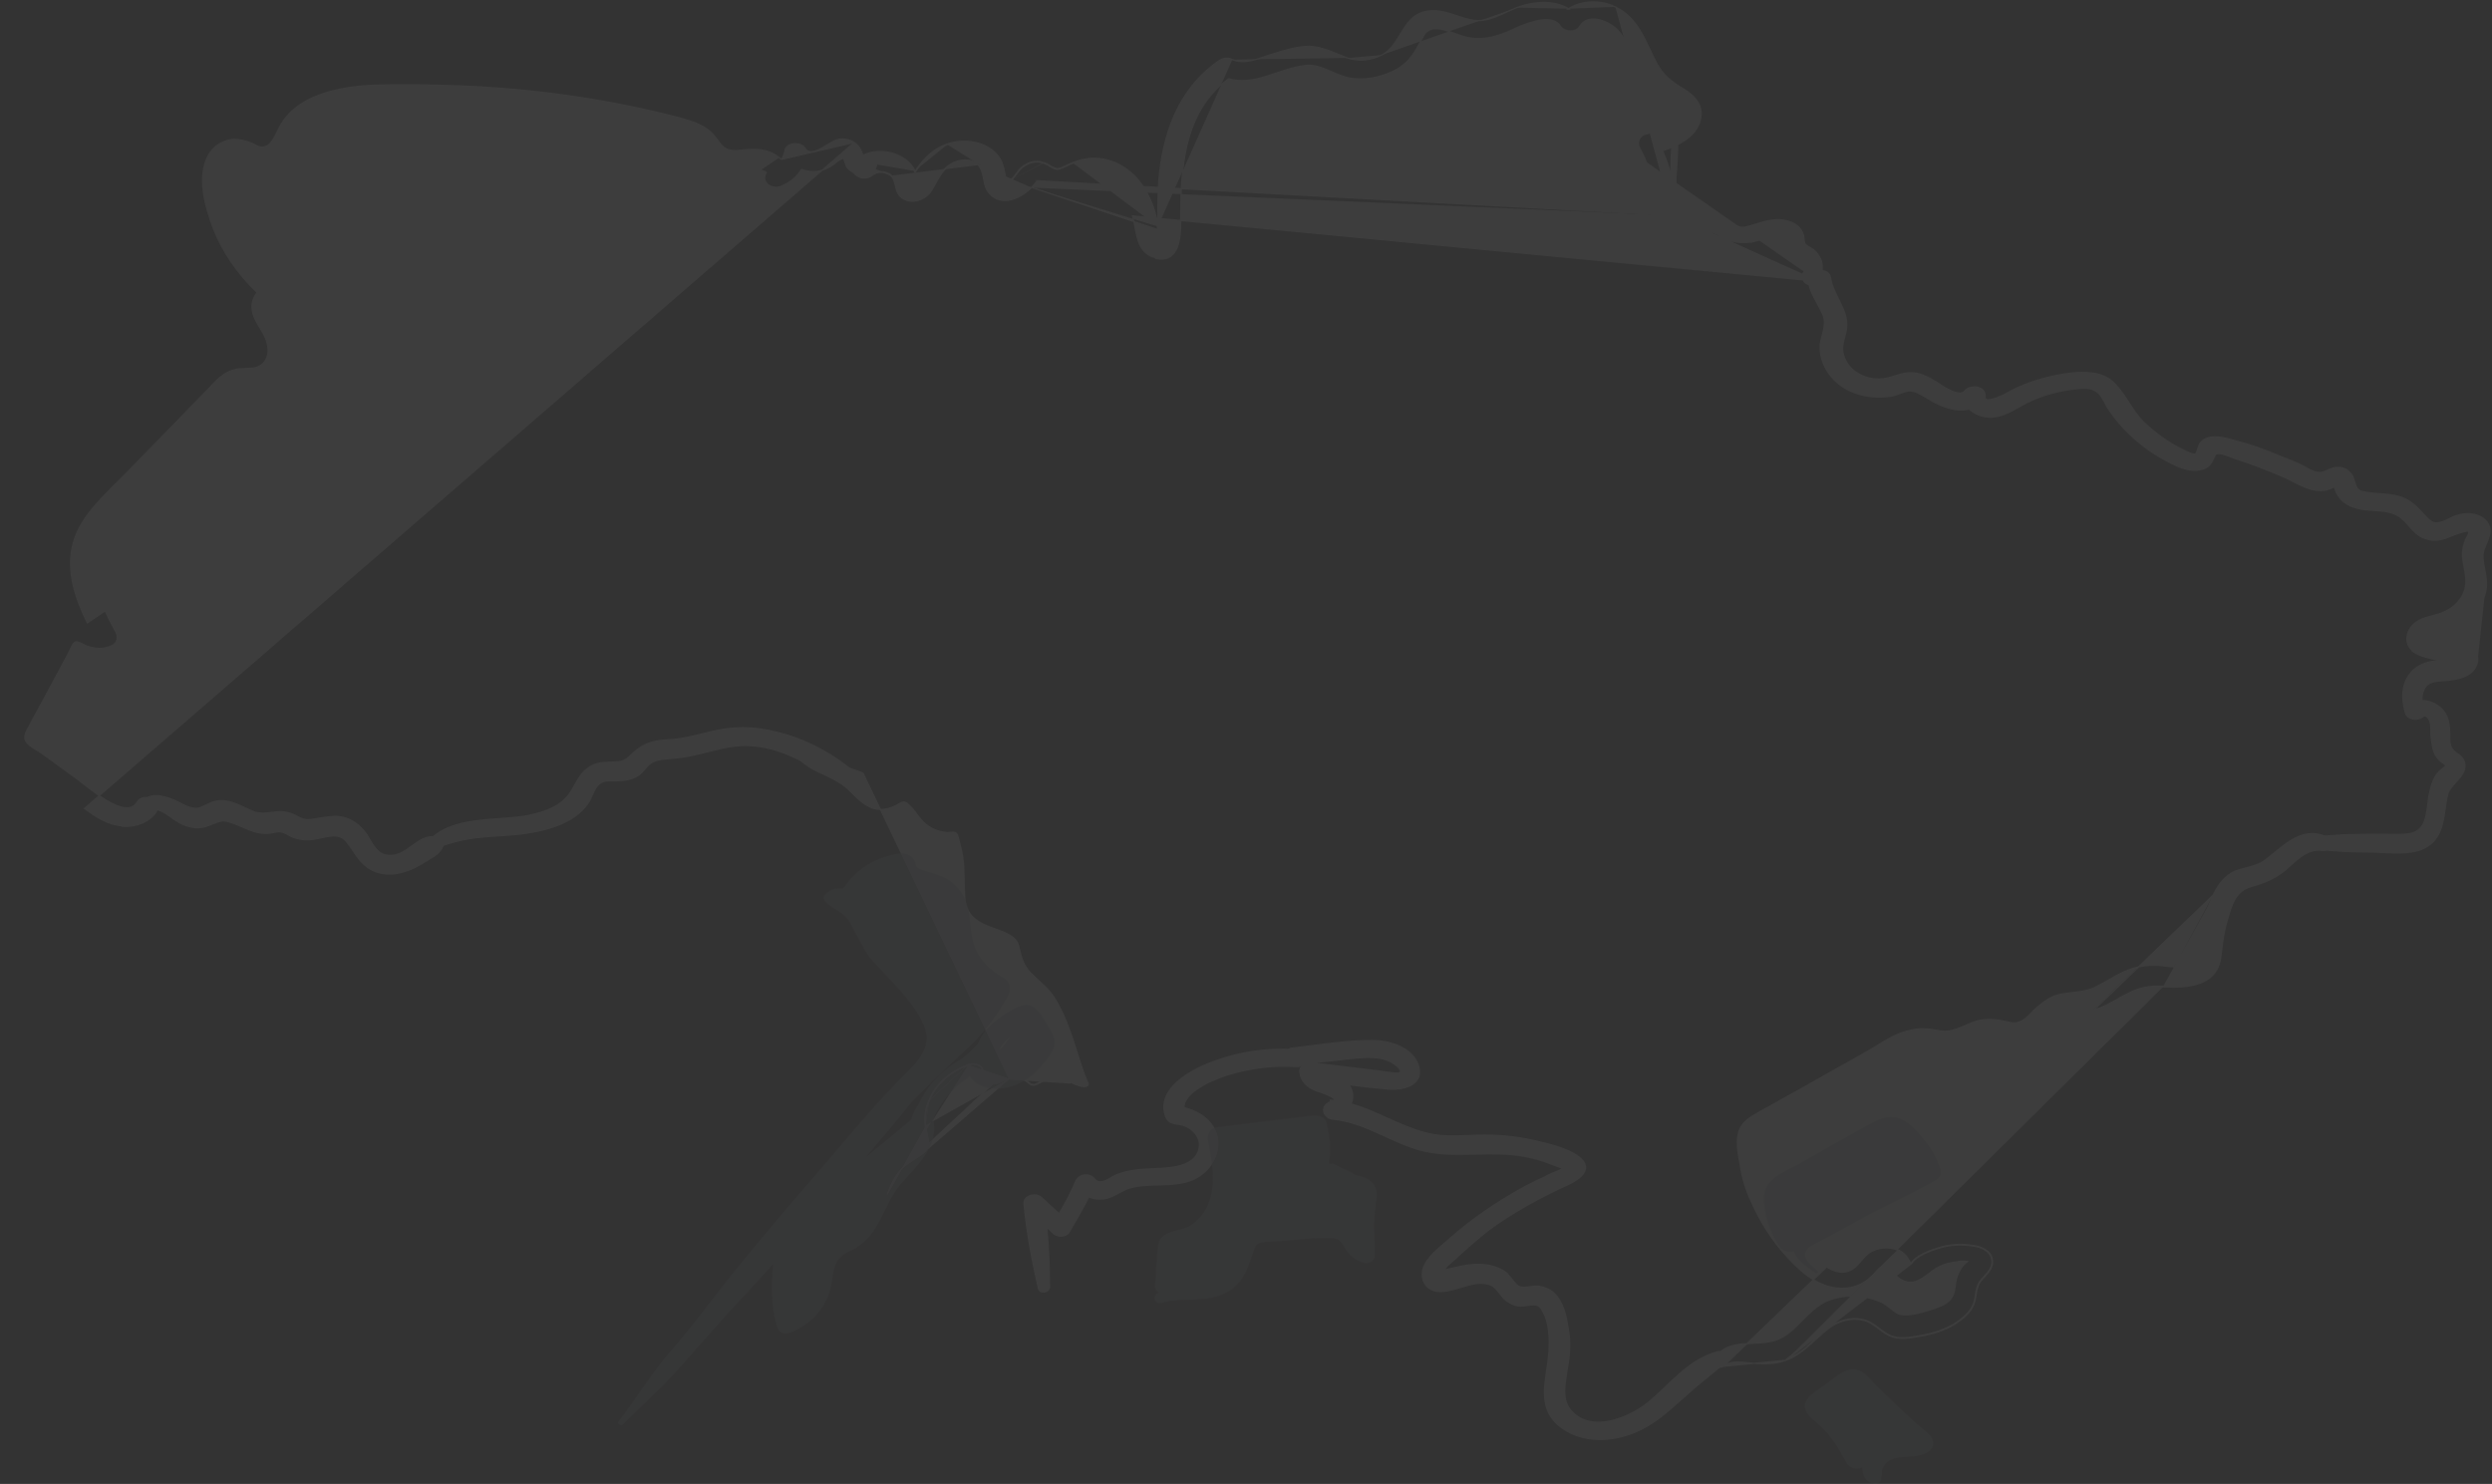 <svg width="994" height="592" viewBox="0 0 994 592" fill="none" xmlns="http://www.w3.org/2000/svg">
<rect x="0" y="0" width="994" height="592" fill="#333333" stroke="none"/>
<g opacity="0.05">
<path d="M359.582 466.37C361.139 464.836 362.973 463.658 364.825 462.468C365.958 461.741 367.097 461.009 368.185 460.188C371.118 457.888 370.482 455.076 369.815 452.132C369.586 451.118 369.353 450.088 369.261 449.058M359.582 466.37L395.788 432.674C392.92 432.365 391.486 430.201 391.845 427.727C392.203 424.945 388.26 424.018 386.109 424.945M359.582 466.37C356.714 469.462 355.28 472.862 353.846 476.572L359.582 466.37ZM369.261 449.058C368.902 445.658 369.261 442.257 370.695 439.166M369.261 449.058L369.012 449.085C369.012 449.084 369.012 449.083 369.012 449.083M369.261 449.058L369.012 449.081C369.012 449.081 369.012 449.082 369.012 449.083M370.695 439.166C373.204 432.674 378.94 427.727 386.109 424.945M370.695 439.166L370.468 439.061C370.467 439.063 370.466 439.066 370.465 439.068M370.695 439.166L370.462 439.076C370.463 439.073 370.464 439.071 370.465 439.068M386.109 424.945L386.019 424.712C386.017 424.713 386.016 424.713 386.015 424.714M386.109 424.945L386.01 424.715C386.012 424.715 386.013 424.714 386.015 424.714M386.015 424.714C387.156 424.223 388.745 424.228 390.008 424.712C390.643 424.955 391.213 425.327 391.601 425.837C391.994 426.353 392.191 426.998 392.093 427.759L392.092 427.763C391.921 428.942 392.179 430.032 392.806 430.861C393.432 431.688 394.441 432.277 395.815 432.425L395.824 432.426L395.824 432.426C396.824 432.57 397.931 432.212 399.095 431.71C399.433 431.564 399.776 431.406 400.122 431.246C400.935 430.871 401.756 430.493 402.524 430.271M386.015 424.714C378.802 427.514 373.006 432.499 370.465 439.068M402.524 430.271L368.033 459.99C368.985 459.243 369.536 458.45 369.832 457.625C370.129 456.797 370.175 455.919 370.087 454.994C370.002 454.087 369.79 453.151 369.57 452.18L369.555 452.113C369.331 451.126 369.104 450.106 369.012 449.083M402.524 430.271C404.365 429.638 406.582 429.634 408.442 430.593C409.002 430.835 409.444 431.137 409.826 431.432C409.981 431.552 410.12 431.665 410.253 431.773C410.46 431.942 410.649 432.096 410.852 432.236C411.169 432.455 411.479 432.607 411.847 432.658C412.215 432.709 412.664 432.661 413.261 432.441C413.787 432.214 414.272 431.967 414.745 431.722C414.793 431.697 414.841 431.673 414.889 431.648C415.313 431.428 415.734 431.21 416.163 431.016C417.126 430.581 418.147 430.26 419.448 430.26C422.358 430.26 424.541 430.889 427.062 431.821L427.075 431.825L427.075 431.826C427.197 431.878 427.331 431.937 427.475 432.001C428.188 432.314 429.15 432.736 430.144 433.054C430.74 433.244 431.339 433.394 431.895 433.459C432.452 433.524 432.948 433.502 433.347 433.365C433.757 433.223 433.933 433.047 434.007 432.881C434.083 432.709 434.078 432.488 433.995 432.202C433.912 431.917 433.765 431.608 433.606 431.274L433.601 431.263C433.449 430.946 433.287 430.606 433.191 430.281L432.657 428.899L432.12 427.508L432.117 427.5L432.117 427.5C431.311 425.183 430.55 422.794 429.781 420.375C427.459 413.078 425.051 405.507 421.026 398.796L421.024 398.793C419.786 396.658 418.191 394.899 416.45 393.205C415.777 392.55 415.077 391.9 414.368 391.242C413.254 390.209 412.118 389.154 411.023 388.021L411.021 388.02C408.225 385.072 407.542 382.335 406.74 379.119C406.601 378.562 406.459 377.991 406.301 377.401L406.299 377.393L406.299 377.393C405.614 374.44 402.87 372.856 399.55 371.541C398.725 371.214 397.872 370.906 397.013 370.598L396.854 370.541C396.049 370.252 395.241 369.963 394.454 369.658C392.781 369.009 391.189 368.285 389.907 367.338C386.253 364.816 384.786 361.339 384.784 357.561C384.64 355.572 384.612 353.583 384.583 351.582C384.576 351.088 384.569 350.593 384.56 350.098C384.515 347.588 384.426 345.05 384.069 342.437L384.069 342.435C383.769 340.104 383.215 337.992 382.617 335.712C382.507 335.292 382.395 334.866 382.283 334.432C382.229 334.243 382.181 334.062 382.137 333.898C382.11 333.795 382.084 333.699 382.06 333.611C381.993 333.373 381.93 333.177 381.85 333.002C381.696 332.672 381.47 332.401 380.979 332.117C380.841 332.06 380.635 332.025 380.372 332.012C380.106 331.998 379.803 332.007 379.493 332.026C379.234 332.042 378.976 332.065 378.733 332.086C378.685 332.09 378.638 332.094 378.592 332.098C378.314 332.122 378.056 332.142 377.864 332.142H377.855L377.846 332.142C373.482 331.828 369.834 329.945 367.28 326.801C366.684 326.158 366.148 325.41 365.61 324.658C365.49 324.49 365.37 324.323 365.25 324.156C364.579 323.231 363.876 322.324 363.004 321.571L362.995 321.563L362.987 321.555C362.083 320.62 361.504 320.138 360.915 320.002C360.344 319.871 359.702 320.055 358.633 320.67C355.008 322.857 350.974 323.82 346.929 321.917C344.923 320.973 343.287 319.639 341.801 318.24C341.201 317.677 340.632 317.108 340.072 316.55C339.231 315.71 338.412 314.894 337.552 314.151C335 311.951 332.452 310.741 329.611 309.392C329.295 309.242 328.974 309.09 328.649 308.934C325.778 307.696 322.795 306.217 320.438 304.262C318.083 302.309 316.337 299.869 315.961 296.708C315.912 296.568 315.896 296.425 315.923 296.286C315.952 296.135 316.028 296.007 316.134 295.905C316.34 295.706 316.655 295.61 316.998 295.589C317.692 295.546 318.643 295.801 319.575 296.444L319.615 296.472L319.642 296.514C322.105 300.306 326.16 302.369 330.673 303.949C332.389 304.55 334.162 305.078 335.933 305.606C336.491 305.771 337.048 305.937 337.603 306.105C339.917 306.806 342.192 307.544 344.268 308.478L402.524 430.271ZM370.465 439.068C369.011 442.207 368.651 445.651 369.012 449.083M408.335 430.819C406.543 429.891 404.392 429.891 402.599 430.51L426.976 432.055C424.466 431.128 422.315 430.51 419.448 430.51C417.629 430.51 416.375 431.159 415.003 431.87C414.483 432.14 413.945 432.419 413.354 432.674C411.71 433.281 410.989 432.695 410.082 431.957C409.605 431.569 409.077 431.139 408.335 430.819Z" fill="white" stroke="white" stroke-width="0.5"/>
<path d="M418.62 513.362C418.62 505.44 418.257 497.519 417.532 489.598C418.471 490.452 419.41 491.321 420.349 492.212L420.349 492.212L420.358 492.22C421.138 492.892 422.374 493.211 423.541 493.13C424.708 493.05 425.879 492.563 426.473 491.538L426.476 491.533C429.185 486.861 431.897 482.183 434.301 477.502C435.666 478.059 437.175 478.369 438.804 478.369C441.193 478.369 443.117 477.575 444.923 476.641C445.382 476.403 445.831 476.158 446.278 475.915C447.599 475.194 448.895 474.486 450.348 474.03C454.084 472.91 457.97 472.814 461.909 472.717C462.275 472.708 462.641 472.699 463.007 472.689C467.309 472.573 471.652 472.341 475.822 470.622L475.822 470.622L475.83 470.618C482.728 467.487 486.749 460.585 485.652 453.965L485.652 453.965L485.651 453.957C484.394 447.727 478.841 443.395 472.265 441.897C472.243 440.837 472.541 439.826 473.082 438.865C473.98 437.27 475.547 435.808 477.437 434.504C481.215 431.897 486.204 429.975 489.426 428.894C498.36 426.121 507.649 424.889 516.935 425.505C518.157 425.586 519.102 425.242 519.743 424.647C520.382 424.053 520.697 423.231 520.697 422.396C520.697 420.717 519.428 418.987 516.969 418.823C504.382 417.893 492.155 420.064 481.008 424.715C476.512 426.577 471.546 429.376 468.196 432.929C464.84 436.488 463.078 440.84 465.1 445.754L465.099 445.754L465.104 445.764C465.478 446.571 465.954 447.151 466.582 447.568C467.205 447.981 467.96 448.221 468.873 448.379L468.888 448.381L468.902 448.382C474.55 448.686 479.035 452.932 478.347 457.68L478.347 457.684C478 460.373 476.445 462.245 474.299 463.53C472.146 464.818 469.407 465.507 466.736 465.814L466.734 465.814C464.589 466.079 462.378 466.173 460.146 466.268C459.78 466.283 459.413 466.299 459.046 466.315C456.449 466.431 453.836 466.586 451.31 467.052C449.137 467.365 446.967 467.99 444.799 468.924L444.798 468.924L444.787 468.93C444.324 469.158 443.823 469.449 443.308 469.749C443.115 469.861 442.919 469.975 442.724 470.087C441.998 470.501 441.252 470.897 440.512 471.16C439.772 471.422 439.057 471.545 438.387 471.429C437.724 471.315 437.081 470.964 436.488 470.233L436.487 470.231C434.581 467.931 430.786 468.263 429.267 470.884L429.259 470.897L429.253 470.911C427.347 475.373 425.025 479.836 422.446 484.165C421.86 483.632 421.275 483.102 420.69 482.572L420.689 482.571C418.896 480.948 417.106 479.327 415.316 477.629L415.316 477.629L415.307 477.621C414.148 476.621 412.346 476.471 410.898 476.955C409.445 477.439 408.246 478.603 408.443 480.309C409.52 491.761 411.673 502.9 414.182 514.031C414.29 514.58 414.638 514.966 415.08 515.193C415.519 515.418 416.053 515.489 416.564 515.426C417.574 515.302 418.62 514.619 418.62 513.362Z" fill="white" stroke="white" stroke-width="0.5"/>
<path d="M532.206 439.039C532.203 439.042 532.2 439.044 532.197 439.047C531.788 438.998 531.375 438.955 530.96 438.918L530.639 438.89L530.691 439.208L530.753 439.58C529.693 439.907 528.938 440.463 528.48 441.137C528.004 441.837 527.858 442.648 528.004 443.425C528.296 444.982 529.746 446.364 531.992 446.527C538.043 447.141 543.568 449.291 549.029 451.723C550.174 452.233 551.317 452.755 552.462 453.279C556.766 455.247 561.092 457.226 565.639 458.574L565.641 458.574C572.672 460.595 579.787 460.593 586.911 460.439C587.5 460.426 588.089 460.412 588.678 460.398C595.224 460.245 601.773 460.091 608.321 461.362L608.322 461.362C611.54 461.979 615.105 462.902 617.949 464.128L617.957 464.132L617.966 464.135C618.858 464.443 619.661 464.75 620.468 465.06L620.469 465.06C621.262 465.364 622.058 465.669 622.941 465.975C623.039 466.055 623.17 466.147 623.321 466.241C623.141 466.321 622.958 466.407 622.778 466.495C622.618 466.573 622.46 466.651 622.305 466.728C621.751 467.003 621.246 467.253 620.847 467.368L620.831 467.373L620.817 467.379C620.479 467.524 620.117 467.672 619.741 467.824C618.558 468.305 617.242 468.84 616.137 469.551C614.104 470.429 612.068 471.462 610.167 472.427C609.385 472.824 608.626 473.209 607.9 473.567L607.9 473.567L607.891 473.572C597.123 479.453 586.711 486.574 577.733 494.625C577.273 495.022 576.788 495.43 576.288 495.851C574.852 497.059 573.298 498.366 571.896 499.776C570.003 501.68 568.357 503.802 567.622 506.178L567.621 506.182C567.066 508.095 567.249 510.174 568.18 511.86C569.114 513.552 570.797 514.836 573.205 515.155L573.208 515.156C575.773 515.472 578.416 514.839 581.06 514.066C581.557 513.92 582.053 513.771 582.549 513.621C584.713 512.967 586.875 512.313 589.04 512.065L589.042 512.064C591.527 511.758 594.305 512.075 596.017 513.551C596.891 514.305 597.594 515.212 598.313 516.142L598.32 516.152C599.032 517.073 599.762 518.017 600.678 518.807L600.688 518.815L600.699 518.823C602.504 520.069 604.349 521.031 606.577 521.031C607.493 521.031 608.382 520.913 609.217 520.792C609.298 520.78 609.378 520.769 609.458 520.757C610.207 520.648 610.905 520.546 611.557 520.529C612.275 520.51 612.912 520.596 613.472 520.875C614.028 521.152 614.531 521.631 614.959 522.444L614.964 522.454L614.971 522.464C616.555 524.892 617.354 527.864 617.71 530.935C618.066 534.004 617.977 537.155 617.798 539.932C617.65 542.038 617.318 544.21 616.981 546.411C616.912 546.861 616.843 547.313 616.776 547.765C616.378 550.423 616.028 553.106 616.05 555.717C616.073 558.329 616.469 560.879 617.569 563.268C618.67 565.659 620.47 567.876 623.282 569.831C633.069 576.708 646.802 574.817 656.528 569.225C661.429 566.49 665.411 562.956 669.37 559.443C670.357 558.567 671.343 557.692 672.341 556.831L672.341 556.832L672.348 556.826C675.367 554.035 678.506 551.479 681.625 548.937C683.688 547.257 685.742 545.584 687.747 543.854C688.335 543.429 688.64 542.866 688.704 542.274C688.767 541.685 688.589 541.086 688.248 540.581C687.564 539.571 686.199 538.901 684.652 539.4C678.687 541.115 673.995 544.465 669.683 548.262C667.958 549.781 666.29 551.374 664.626 552.963C664.211 553.36 663.796 553.757 663.38 554.152C661.297 556.131 659.198 558.076 656.967 559.846C653.227 562.765 647.705 565.758 642.105 566.908C636.507 568.058 630.876 567.359 626.835 562.965L626.835 562.964C624.743 560.709 624.123 557.922 624.123 554.98C624.123 552.82 624.456 550.606 624.776 548.474C624.893 547.693 625.009 546.923 625.106 546.171C626.184 540.591 626.546 535.305 625.464 529.704C624.748 525.075 623.665 519.428 619.653 515.653L619.653 515.653L619.645 515.646C618.17 514.374 615.973 513.429 613.782 513.114L613.782 513.114L613.77 513.113C612.937 513.033 612.11 513.094 611.307 513.191C610.957 513.233 610.62 513.282 610.288 513.329C609.843 513.393 609.409 513.455 608.971 513.5C607.473 513.652 606.131 513.568 604.958 512.563C604.251 511.801 603.632 511.038 603.007 510.267L603.005 510.265C602.379 509.494 601.747 508.715 601.024 507.936L601.015 507.926L601.004 507.917C599.167 506.332 596.611 505.393 594.09 504.772L594.083 504.77L594.075 504.769C589.002 503.832 583.939 504.771 578.918 506.008C578.916 506.008 578.915 506.008 578.914 506.009L578.911 506.009C577.988 506.208 577.054 506.41 576.115 506.697C576.339 506.347 576.53 506.018 576.669 505.779C577.725 504.567 578.784 503.654 580.213 502.422L580.213 502.422L580.22 502.415C584.516 498.402 589.169 494.389 593.823 490.684C603.483 483.588 614.22 477.723 625.68 472.473L625.682 472.472C627.66 471.542 629.944 470.208 631.281 468.578C631.952 467.76 632.399 466.849 632.43 465.863C632.46 464.872 632.068 463.846 631.14 462.806C629.485 460.903 626.658 459.417 623.604 458.255C620.541 457.09 617.214 456.237 614.522 455.618C607.333 453.758 599.785 452.829 592.237 452.829C590.26 452.829 588.284 452.906 586.312 452.988C586.181 452.994 586.05 452.999 585.919 453.005C584.078 453.082 582.241 453.158 580.405 453.176C576.473 453.215 572.555 452.983 568.644 451.91L568.644 451.91L568.64 451.909C563.133 450.497 558.125 448.23 553.125 445.967C552.127 445.515 551.129 445.064 550.128 444.619C546.48 442.999 542.79 441.474 538.879 440.387C539.895 438.14 539.872 435.541 538.317 433.157L538.316 433.155C538.229 433.024 538.138 432.895 538.043 432.77C543.225 433.412 548.406 434.015 553.5 434.47L553.5 434.47C557.113 434.781 560.851 434.241 563.335 432.654C564.583 431.857 565.523 430.79 565.959 429.428C566.395 428.066 566.317 426.441 565.585 424.547C564.3 421.222 561.551 418.863 558.196 417.338C554.841 415.813 550.861 415.113 547.069 415.113C538.986 415.113 530.898 416.159 522.828 417.203C520.142 417.551 517.459 417.898 514.778 418.206L514.735 418.211L514.696 418.23C513.324 418.906 512.668 420.568 512.81 421.996C512.882 422.717 513.158 423.406 513.677 423.896C514.2 424.391 514.946 424.66 515.903 424.577C516.499 424.526 517.097 424.474 517.698 424.423C524.32 423.854 531.199 423.263 537.778 422.413C537.936 422.396 538.096 422.38 538.256 422.364C541.19 422.065 544.475 421.73 547.638 421.911C550.974 422.103 554.14 422.869 556.592 424.832L556.592 424.833L556.602 424.84C557.126 425.217 557.603 425.648 557.963 426.074C558.328 426.506 558.552 426.909 558.608 427.231C558.635 427.387 558.621 427.513 558.575 427.614C558.53 427.714 558.445 427.811 558.291 427.896C557.971 428.072 557.383 428.174 556.411 428.098C554.806 427.944 553.199 427.713 551.586 427.481L551.583 427.481C549.973 427.249 548.356 427.017 546.738 426.862C542.975 426.398 539.123 425.935 535.271 425.471L535.27 425.471L535.269 425.471C531.416 425.007 527.563 424.544 523.799 424.08C522.499 423.92 521.098 424.158 520.057 424.77C519.008 425.386 518.307 426.401 518.502 427.76C518.875 431.28 521.114 433.503 524.745 435.069L524.759 435.075L524.775 435.079C525.308 435.233 528.248 436.155 530.334 437.188C530.855 437.446 531.314 437.708 531.668 437.961C532.03 438.221 532.247 438.451 532.328 438.635C532.365 438.72 532.368 438.783 532.355 438.835C532.342 438.888 532.304 438.957 532.206 439.039Z" fill="white" stroke="white" stroke-width="0.5"/>
<path d="M687.367 545.109L687.347 545.12C686.361 545.63 685.171 545.464 684.419 544.772C683.647 544.062 683.385 542.851 684.142 541.382L684.153 541.362L684.167 541.344C687.098 537.552 691.038 536.536 695.23 536.147C696.478 536.031 697.765 535.97 699.055 535.909C699.918 535.868 700.783 535.827 701.639 535.77C703.788 535.625 705.916 535.376 707.949 534.766C712.185 533.396 715.282 530.426 718.376 527.294C718.567 527.101 718.758 526.907 718.949 526.712C721.844 523.772 724.798 520.772 728.713 519.01L728.723 519.006L728.723 519.006C733.421 517.136 738.485 516.511 743.551 517.446C746.094 517.76 748.627 518.698 750.782 519.627L750.795 519.633L750.807 519.64C751.898 520.267 752.896 521.049 753.877 521.819L753.884 521.824C754.871 522.598 755.841 523.358 756.897 523.965C757.739 524.4 758.877 524.572 760.19 524.553C761.501 524.534 762.963 524.325 764.433 524.017C767.373 523.403 770.317 522.403 772.11 521.784L772.118 521.782L772.118 521.782C774.605 521.016 776.441 520.028 777.699 518.681C778.953 517.34 779.653 515.62 779.828 513.345L779.829 513.341C780.173 509.776 781.508 505.581 784.83 503.27C783.983 503.106 783.128 503.104 782.246 503.104C780.102 503.412 777.977 503.719 775.854 504.328C773.376 505.245 771.253 506.466 769.128 508.299L769.115 508.31L769.101 508.319C768.747 508.548 768.392 508.797 768.028 509.053L767.975 509.09C767.628 509.334 767.273 509.584 766.907 509.825C766.137 510.332 765.311 510.809 764.386 511.128C760.664 512.412 757.333 510.477 755.499 507.947L755.496 507.943C755.217 507.542 754.986 507.103 754.769 506.69L754.768 506.689C754.548 506.27 754.343 505.88 754.108 505.549C753.875 505.219 753.622 504.963 753.317 504.805C753.017 504.649 752.645 504.576 752.152 504.647C751.155 504.79 750.217 505.441 749.376 506.242C748.754 506.836 748.209 507.487 747.744 508.042C747.582 508.236 747.429 508.418 747.286 508.582L747.28 508.59L747.272 508.598C744.375 511.408 740.737 513.609 736.002 513.923L736.001 513.923C726.195 514.55 718.595 507.66 713.218 501.788C706.743 494.962 702.069 487.209 698.476 479.153C696.317 474.498 694.876 469.839 694.155 464.869C694.079 464.443 693.999 464.01 693.917 463.57C693.617 461.943 693.3 460.229 693.122 458.517C692.897 456.34 692.894 454.143 693.442 452.093C693.996 449.71 695.289 448.044 696.977 446.666C698.368 445.532 700.039 444.585 701.786 443.595C702.149 443.39 702.514 443.183 702.881 442.972L702.888 442.968L702.888 442.968C705.215 441.733 707.542 440.421 709.873 439.107L709.873 439.106C712.202 437.794 714.533 436.479 716.865 435.241C721.704 432.459 726.543 429.754 731.381 427.051L731.382 427.05C736.221 424.345 741.059 421.641 745.896 418.86C746.79 418.326 747.674 417.779 748.556 417.233C752.248 414.947 755.92 412.673 760.292 411.416L760.302 411.413L760.302 411.413L760.325 411.408C762.813 410.795 765.355 410.168 767.905 410.479C769.358 410.48 770.717 410.715 772.011 410.946L772.132 410.968C773.393 411.193 774.586 411.406 775.776 411.406C778.054 411.406 780.255 410.65 782.491 409.725C783.011 409.51 783.534 409.285 784.059 409.059C785.78 408.319 787.533 407.564 789.334 407.086L789.343 407.084L789.353 407.082C793.832 406.254 796.912 406.891 800.767 407.687C801.278 407.793 801.802 407.901 802.345 408.009C804.411 408.304 806.047 407.64 807.488 406.585C808.545 405.812 809.479 404.844 810.398 403.892C810.748 403.529 811.096 403.169 811.448 402.822L811.454 402.816L811.46 402.811L811.475 402.798C813.975 400.642 816.512 398.454 819.779 397.202L819.787 397.199L819.795 397.197C822.02 396.511 824.314 396.247 826.59 395.985C826.909 395.948 827.228 395.911 827.546 395.873C830.142 395.565 832.708 395.181 835.18 394.116C837.14 393.194 839.012 392.118 840.894 391.036L840.899 391.033C842.778 389.953 844.667 388.867 846.648 387.935L846.649 387.934C851.345 385.754 856.047 384.817 861.109 385.129L861.113 385.13C861.805 385.184 862.587 385.276 863.419 385.374C863.778 385.417 864.147 385.46 864.521 385.502C865.768 385.642 867.092 385.767 868.401 385.786C871.031 385.824 873.55 385.436 875.269 383.953C876.282 383.08 876.714 381.909 876.934 380.622C877.044 379.978 877.099 379.313 877.149 378.646C877.154 378.584 877.159 378.522 877.163 378.46C877.208 377.858 877.253 377.257 877.336 376.687L877.337 376.682L877.875 373.436L878.412 370.19L878.414 370.182L878.415 370.174C879.493 365.526 880.932 360.869 883.095 356.518M687.367 545.109L883.319 356.628M687.367 545.109L687.385 545.095C689.117 543.751 691.115 543.37 693.237 543.37C694.298 543.37 695.385 543.465 696.482 543.581C696.762 543.611 697.044 543.642 697.326 543.673C698.141 543.763 698.958 543.853 699.761 543.91C704.068 544.22 708.417 544.224 712.415 542.658M687.367 545.109L712.415 542.658M883.095 356.518C883.095 356.518 883.095 356.517 883.095 356.517L883.319 356.628M883.095 356.518C883.094 356.519 883.094 356.519 883.094 356.52L883.319 356.628M883.095 356.518C884.9 352.781 887.445 349.321 891.824 347.434L891.834 347.429L891.844 347.426C893.017 347.037 894.166 346.726 895.281 346.431C895.404 346.399 895.528 346.366 895.65 346.334C896.637 346.074 897.594 345.821 898.525 345.531C900.614 344.879 902.55 344.042 904.306 342.527L904.316 342.519L904.317 342.519C905.268 341.785 906.216 341.004 907.182 340.21C907.95 339.578 908.729 338.937 909.529 338.304C911.32 336.885 913.182 335.531 915.152 334.496C919.104 332.42 923.491 331.629 928.598 334.146L928.606 334.15L928.606 334.15C929.369 334.561 929.825 335.112 930.004 335.719C930.183 336.324 930.077 336.952 929.783 337.502C929.198 338.595 927.847 339.421 926.31 339.256L926.301 339.255L926.301 339.255C923.161 338.803 920.446 339.927 918.009 341.609C916.327 342.769 914.803 344.175 913.366 345.499C912.709 346.105 912.07 346.694 911.444 347.234L911.435 347.241L911.435 347.241C907.097 350.67 903.119 352.227 897.727 353.777C894.578 354.682 892.654 356.64 891.334 358.992C890.149 361.104 889.457 363.522 888.809 365.786C888.732 366.057 888.655 366.325 888.578 366.591L888.576 366.598C887.158 371 886.643 375.203 886.129 379.392C885.997 380.471 885.865 381.55 885.718 382.63L885.716 382.64L885.716 382.64C884.802 387.845 881.59 390.768 877.355 392.299C873.138 393.824 867.899 393.976 862.872 393.666M883.319 356.628C885.111 352.919 887.621 349.518 891.923 347.663C893.216 347.234 894.483 346.9 895.714 346.576C898.916 345.731 901.88 344.95 904.469 342.717C905.419 341.984 906.377 341.196 907.348 340.398C913.337 335.471 919.85 330.114 928.487 334.37C931.355 335.916 929.204 339.316 926.336 339.007C920.889 338.224 916.719 342.068 913.18 345.33C912.527 345.933 911.895 346.515 911.28 347.045C906.979 350.445 903.035 351.991 897.658 353.537C891.551 355.292 889.94 360.925 888.569 365.717C888.491 365.988 888.415 366.256 888.338 366.521C886.912 370.949 886.393 375.181 885.88 379.373C885.748 380.449 885.616 381.523 885.47 382.596C883.678 392.798 872.923 394.035 862.886 393.417M862.872 393.666C862.873 393.666 862.873 393.666 862.874 393.666L862.886 393.417M862.872 393.666C856.477 393.36 852.578 394.581 847.233 397.346C846.802 397.593 846.375 397.841 845.949 398.088C842.135 400.3 838.46 402.431 833.909 403.552C832.264 403.957 830.602 404.167 828.996 404.37C828.144 404.478 827.307 404.583 826.496 404.715C824.136 405.099 821.945 405.709 820.023 407.216L820.014 407.223L820.004 407.229C818.596 408.14 817.449 409.28 816.281 410.442L816.273 410.45C815.114 411.604 813.934 412.778 812.478 413.72C809.219 415.906 805.572 417.171 801.55 416.541C800.752 416.426 799.902 416.227 799.035 416.023C798.719 415.949 798.401 415.874 798.081 415.803C796.876 415.533 795.643 415.307 794.417 415.307C792.663 415.307 790.911 415.939 789.319 416.514C789.009 416.625 788.705 416.735 788.409 416.837C787.886 417.042 787.362 417.253 786.836 417.465C783.419 418.841 779.912 420.253 776.134 420.253C774.687 420.253 773.355 420.136 772.086 420C771.769 419.966 771.455 419.931 771.146 419.897C770.214 419.793 769.314 419.692 768.411 419.634C766.019 419.481 763.642 419.634 760.822 420.85C755.816 423.162 751.076 425.862 746.374 428.642C745.27 429.295 744.169 429.952 743.066 430.61C739.473 432.754 735.869 434.903 732.162 436.916C729.655 438.306 727.237 439.696 724.818 441.087L724.817 441.088C722.398 442.478 719.978 443.87 717.467 445.261C716.005 446.102 714.374 446.909 712.725 447.725C711.941 448.113 711.154 448.503 710.378 448.899C707.96 450.134 705.653 451.437 703.885 452.962C703.137 453.607 702.708 454.55 702.506 455.69C702.305 456.83 702.336 458.146 702.492 459.507C702.704 461.366 703.142 463.264 703.515 464.882C703.689 465.639 703.849 466.335 703.966 466.937C705.041 470.955 706.112 474.953 707.894 478.948L707.895 478.951C711.465 487.264 717.179 495.272 724.323 501.741L724.33 501.747L724.329 501.747C725.753 503.128 727.794 504.81 730.049 505.954C732.308 507.1 734.743 507.687 736.982 506.945L736.991 506.941L736.991 506.942C739.063 506.346 740.454 504.857 741.844 503.232C741.956 503.102 742.067 502.971 742.178 502.84C743.447 501.348 744.764 499.798 746.629 498.92C750.278 497.034 755.396 497.021 758.713 499.558C760.192 500.517 760.933 501.796 761.645 503.023L761.653 503.038L761.687 503.096V503.163C761.687 503.16 761.687 503.17 761.695 503.197C761.697 503.204 761.7 503.213 761.703 503.222C761.718 503.264 761.742 503.317 761.773 503.38C761.836 503.507 761.921 503.654 762.012 503.81L762.014 503.815C762.062 503.897 762.111 503.982 762.158 504.066L762.318 503.928C763.264 502.329 765.282 501.001 767.422 499.963C769.589 498.911 771.933 498.134 773.553 497.668C777.532 496.421 781.868 496.11 786.2 496.732C788.015 496.889 789.931 497.359 791.492 498.23C793.057 499.104 794.284 500.392 794.661 502.184C795.037 503.965 794.563 505.422 793.732 506.736C793.119 507.704 792.3 508.612 791.483 509.517C791.206 509.823 790.93 510.129 790.662 510.437L790.655 510.446L790.655 510.445C789.095 512.09 788.657 513.882 788.345 515.763C788.304 516.013 788.265 516.265 788.225 516.518C787.97 518.162 787.704 519.874 786.75 521.523C785.282 524.367 782.363 526.56 779.497 528.414L779.49 528.418L779.49 528.418C775.872 530.602 771.898 531.846 767.584 532.776L767.577 532.778L767.57 532.779C766.899 532.884 766.2 533.008 765.485 533.136C764.123 533.379 762.699 533.632 761.285 533.785C759.119 534.018 756.929 534.022 754.91 533.389L754.906 533.387C752.747 532.671 751.041 531.37 749.38 530.102C749.211 529.973 749.042 529.844 748.874 529.717C747.039 528.327 745.197 527.047 742.751 526.595L742.743 526.593C738.524 525.684 734.29 526.893 730.742 529.033C728.291 530.677 726.157 532.633 724.02 534.59C723.362 535.193 722.704 535.796 722.036 536.39C719.208 538.906 716.223 541.25 712.415 542.658M862.872 393.666C862.872 393.666 862.871 393.666 862.871 393.666L862.886 393.417M862.886 393.417C856.433 393.107 852.49 394.344 847.113 397.126C846.681 397.375 846.252 397.623 845.825 397.871C842.008 400.084 838.364 402.197 833.849 403.309C832.216 403.712 830.583 403.918 828.987 404.119C825.678 404.536 822.529 404.933 819.869 407.019C818.435 407.946 817.27 409.106 816.105 410.265C814.94 411.424 813.775 412.584 812.341 413.511C809.114 415.675 805.53 416.912 801.586 416.293C800.8 416.18 799.966 415.985 799.102 415.782C797.601 415.43 796.009 415.057 794.417 415.057C792.615 415.057 790.813 415.708 789.222 416.282C788.914 416.394 788.614 416.502 788.323 416.602C787.795 416.809 787.266 417.022 786.737 417.235C783.317 418.612 779.86 420.003 776.134 420.003C774.344 420.003 772.728 419.822 771.178 419.649C767.762 419.267 764.665 418.92 760.72 420.621C754.522 423.485 748.735 426.937 742.935 430.397C739.342 432.54 735.744 434.686 732.042 436.697C729.532 438.088 727.113 439.479 724.693 440.87C722.273 442.261 719.854 443.653 717.344 445.044C715.889 445.881 714.269 446.682 712.624 447.496C709.407 449.088 706.094 450.727 703.722 452.772C701.008 455.113 702.353 460.955 703.276 464.96C703.45 465.715 703.608 466.404 703.722 466.993L703.722 466.993C704.798 471.012 705.873 475.031 707.665 479.05C711.25 487.397 716.986 495.434 724.155 501.926C727.023 504.709 732.4 508.728 737.061 507.182C739.382 506.515 740.868 504.767 742.364 503.008C743.64 501.507 744.924 499.998 746.739 499.144C750.324 497.289 755.343 497.289 758.569 499.762C760.003 500.69 760.72 501.926 761.437 503.163L761.437 503.163C761.437 503.318 761.616 503.627 761.795 503.936C761.854 504.037 761.912 504.137 761.964 504.233L712.415 542.658M762.512 504.09L762.278 504.293L712.326 542.424C716.972 540.707 720.389 537.577 723.841 534.414C725.983 532.453 728.138 530.479 730.608 528.822C734.193 526.658 738.494 525.421 742.796 526.349C745.535 526.855 747.527 528.374 749.529 529.901C751.195 531.172 752.868 532.448 754.984 533.15C758.246 534.173 761.997 533.504 765.428 532.892C766.146 532.764 766.849 532.639 767.531 532.532C771.833 531.604 775.776 530.368 779.361 528.204C782.229 526.349 785.096 524.185 786.53 521.402C787.462 519.796 787.721 518.132 787.977 516.485C788.313 514.328 788.644 512.201 790.474 510.273C790.749 509.957 791.03 509.645 791.31 509.335C793.214 507.226 795.042 505.201 794.417 502.236C793.7 498.835 789.757 497.289 786.172 496.98C781.87 496.362 777.568 496.671 773.625 497.908C770.399 498.835 764.305 500.999 762.512 504.09Z" fill="white" stroke="white" stroke-width="0.5"/>
<path d="M991.101 237.377C992.015 234.697 991.921 232.256 991.559 229.841C991.432 228.99 991.27 228.136 991.108 227.278C991.041 226.923 990.973 226.567 990.908 226.211C990.685 224.987 990.485 223.742 990.396 222.442L990.396 222.441C990.31 221.252 990.568 220.09 990.966 218.932C991.217 218.2 991.517 217.489 991.818 216.774C991.999 216.345 992.18 215.915 992.351 215.479C993.253 213.184 993.834 210.833 992.145 208.404L992.141 208.399C989.544 204.881 984.397 204.274 980.401 205.524C979.122 205.84 978.027 206.391 976.96 206.928L976.95 206.933C975.872 207.475 974.82 208.003 973.597 208.305L973.589 208.307L973.58 208.309C972.195 208.757 971.185 208.676 970.31 208.281C969.418 207.878 968.643 207.141 967.745 206.212C967.457 205.902 967.173 205.591 966.89 205.282C964.36 202.519 961.899 199.832 957.969 198.419C955.788 197.636 953.613 197.324 951.454 197.13C950.727 197.065 950.005 197.013 949.286 196.962C947.859 196.859 946.442 196.757 945.018 196.553C944.678 196.494 944.337 196.447 944.006 196.4C943.896 196.385 943.788 196.37 943.681 196.354C943.246 196.292 942.829 196.225 942.438 196.132C941.656 195.944 940.996 195.653 940.507 195.09C940.007 194.515 939.661 193.633 939.347 192.665C939.268 192.423 939.191 192.175 939.114 191.926C938.891 191.205 938.667 190.482 938.395 189.893L938.388 189.879L938.38 189.866C937.091 187.801 935.415 186.747 933.54 186.505C931.678 186.264 929.654 186.827 927.658 187.921C926.118 188.657 924.664 188.587 923.231 188.137C922.012 187.755 920.825 187.105 919.617 186.443C919.388 186.318 919.159 186.193 918.929 186.069C916.046 184.515 912.808 183.274 909.587 182.04L909.584 182.038C903.841 179.562 897.737 177.395 891.631 175.846C891.539 175.819 891.446 175.793 891.352 175.766C889.263 175.164 886.756 174.442 884.367 174.292C881.873 174.135 879.452 174.6 877.766 176.529C877.649 176.635 877.547 176.785 877.456 176.948C877.36 177.122 877.266 177.329 877.174 177.553C877.009 177.958 876.845 178.437 876.683 178.909C876.666 178.959 876.649 179.009 876.632 179.059C876.452 179.582 876.276 180.084 876.102 180.473C876.015 180.667 875.933 180.825 875.855 180.94C875.772 181.062 875.716 181.104 875.694 181.113C875.57 181.166 875.383 181.188 875.125 181.164C874.87 181.139 874.569 181.072 874.23 180.968C873.554 180.761 872.76 180.42 871.958 180.035C871.156 179.651 870.354 179.228 869.659 178.861L869.58 178.819C868.931 178.476 868.373 178.181 868.017 178.027C863.027 175.259 858.746 171.875 854.817 168.179C852.689 166.037 851.089 163.587 849.476 161.074C849.418 160.985 849.361 160.895 849.303 160.806C847.749 158.385 846.165 155.916 844.075 153.663C840.05 148.933 834.207 148.323 828.103 148.633L828.103 148.633L828.093 148.633C821.259 149.254 814.426 150.804 807.951 153.286C804.711 154.528 801.833 156.079 798.97 157.622C798.873 157.664 798.755 157.716 798.62 157.776C797.728 158.171 796.072 158.904 794.583 159.266C793.715 159.478 792.955 159.548 792.448 159.391C792.204 159.316 792.033 159.192 791.926 159.016C791.818 158.837 791.758 158.573 791.799 158.183L791.8 158.179C791.896 157.104 791.558 156.24 790.953 155.607C790.353 154.98 789.504 154.594 788.592 154.433C786.781 154.112 784.617 154.664 783.469 156.145C783.086 156.606 782.5 156.805 781.765 156.805C781.027 156.805 780.173 156.603 779.311 156.298C777.591 155.689 775.909 154.697 775.198 154.238C775.198 154.238 775.197 154.237 775.196 154.237L775.183 154.228C771.968 152.072 768.71 149.886 764.722 148.948L764.722 148.948L764.714 148.946C762.337 148.473 760.327 148.711 758.421 149.181C757.521 149.403 756.641 149.677 755.762 149.951C755.714 149.966 755.665 149.981 755.617 149.996C754.687 150.286 753.754 150.573 752.778 150.803C748.897 151.716 744.662 151.107 741.135 148.977L741.135 148.977L741.13 148.975C737.967 147.156 735.859 144.127 735.156 140.795C734.809 138.994 735.068 137.336 735.468 135.687C735.576 135.24 735.696 134.791 735.817 134.339C736.137 133.139 736.462 131.92 736.594 130.669L736.594 130.668C736.96 127.035 735.584 123.809 734.015 120.639C733.804 120.212 733.589 119.786 733.374 119.36C731.986 116.607 730.599 113.857 730.14 110.82L730.14 110.819C729.947 109.575 729.242 108.752 728.307 108.313C727.383 107.878 726.249 107.822 725.178 108.063C723.054 108.541 721.013 110.244 721.401 112.751L721.401 112.751L721.401 112.753C721.766 114.957 722.677 116.995 723.711 118.973C724.06 119.639 724.421 120.297 724.781 120.952C725.495 122.251 726.203 123.54 726.796 124.871L726.796 124.871L726.801 124.88C727.845 126.98 727.848 128.931 727.496 130.908C727.328 131.849 727.08 132.79 726.825 133.76C726.811 133.814 726.797 133.868 726.783 133.922C726.514 134.945 726.243 135.999 726.061 137.094L726.06 137.104L726.059 137.113C725.33 145.593 731.155 153.724 740.206 156.847C744.551 158.408 749.252 158.718 753.943 158.096C755.226 157.937 756.503 157.465 757.746 157.006L757.761 157C759.017 156.536 760.238 156.086 761.454 155.934C763.852 155.938 765.727 157.052 767.597 158.162C767.89 158.336 768.184 158.51 768.479 158.68C771.896 160.851 776.053 162.88 780.136 163.428C781.953 163.672 783.758 163.622 785.476 163.16C786.979 164.626 789.019 165.672 791.139 166.13C796.735 167.336 801.653 164.498 805.815 162.096C806.002 161.988 806.187 161.881 806.371 161.775C812.434 158.392 819.213 156.237 826.352 155.314C826.687 155.277 827.029 155.237 827.377 155.197C828.533 155.062 829.75 154.92 830.944 154.89C832.498 154.852 833.974 155.007 835.174 155.599L835.174 155.599L835.186 155.604C836.557 156.195 837.509 157.233 838.302 158.448C838.698 159.056 839.052 159.704 839.399 160.36C839.471 160.495 839.542 160.631 839.613 160.767C839.886 161.286 840.159 161.806 840.446 162.301L840.446 162.301L840.451 162.31C846.212 171.314 854.49 178.762 864.562 184.036C866.536 185.119 868.977 186.368 871.56 187.071C874.145 187.775 876.897 187.94 879.477 186.828C881.567 185.926 882.365 184.178 883.034 182.713C883.085 182.602 883.135 182.493 883.184 182.385C883.344 182.109 883.453 181.876 883.539 181.69C883.552 181.663 883.564 181.638 883.575 181.613C883.672 181.406 883.735 181.289 883.814 181.207C883.883 181.136 883.979 181.077 884.173 181.037C884.376 180.994 884.668 180.974 885.113 180.974C885.962 180.974 887.002 181.269 888.076 181.655C888.587 181.839 889.1 182.041 889.596 182.236L889.659 182.261C890.174 182.464 890.672 182.659 891.126 182.816L891.132 182.817C897.934 184.979 904.378 187.449 910.825 190.228C912.01 190.739 913.237 191.373 914.509 192.03L914.702 192.129C916.04 192.819 917.425 193.529 918.847 194.132C921.688 195.337 924.702 196.132 927.822 195.499L927.831 195.497L927.841 195.494C928.385 195.338 929.11 195.104 929.792 194.829C930.277 194.634 930.757 194.412 931.134 194.177C931.523 196.047 932.602 197.891 933.677 199.128L933.677 199.128L933.683 199.134C936.619 202.299 941.006 203.231 945.319 203.541L945.321 203.541C945.735 203.569 946.148 203.594 946.56 203.619C950.812 203.877 954.882 204.124 958.079 206.882C958.873 207.566 959.581 208.329 960.273 209.114C960.47 209.337 960.666 209.563 960.863 209.789C961.354 210.354 961.848 210.922 962.363 211.463C963.811 212.985 965.461 214.334 967.851 214.97C970.784 215.917 973.17 215.518 975.485 214.735C976.313 214.455 977.138 214.123 977.973 213.788C978.298 213.658 978.624 213.527 978.952 213.398C980.13 212.936 981.349 212.497 982.675 212.192L982.684 212.189L982.694 212.186C983.178 212.035 983.565 211.947 983.871 211.911C984.179 211.875 984.389 211.892 984.527 211.935C984.657 211.976 984.719 212.038 984.753 212.104C984.791 212.18 984.81 212.294 984.79 212.46C984.751 212.798 984.569 213.246 984.312 213.747C984.109 214.143 983.87 214.552 983.643 214.94C983.587 215.036 983.532 215.13 983.478 215.223L983.468 215.24L983.461 215.258C982.373 218.074 982.007 220.59 982.371 223.418L982.371 223.418L982.373 223.429C982.498 224.151 982.633 224.858 982.765 225.551C983.203 227.849 983.613 230.002 983.579 232.116C983.535 234.842 982.748 237.488 980.282 240.222L980.279 240.225C978.168 242.652 975.348 244.177 972.154 245.095L972.154 245.095L972.146 245.098C971.28 245.378 970.428 245.597 969.587 245.814C969.034 245.957 968.486 246.098 967.942 246.255C966.591 246.643 965.305 247.115 964.196 247.911C961.997 249.335 960.518 251.478 960.147 253.719C959.773 255.973 960.525 258.305 962.748 260.061L962.747 260.062L962.757 260.068C964.791 261.53 967.446 262.177 969.804 262.752C969.995 262.798 970.184 262.844 970.371 262.89L970.378 262.892L974.096 263.694C973.76 263.702 973.426 263.709 973.097 263.715C972.914 263.719 972.733 263.722 972.554 263.726C971.44 263.75 970.408 263.788 969.664 263.948C966.395 264.575 963.472 266.144 961.636 268.361C957.611 273.095 957.995 279.075 959.435 284.354L959.436 284.357C959.827 285.706 960.995 286.528 962.312 286.812C963.628 287.096 965.136 286.855 966.275 286.037L966.284 286.03L966.292 286.023C966.781 285.601 967.188 285.542 967.525 285.643C967.884 285.75 968.223 286.055 968.524 286.48C968.82 286.9 969.057 287.41 969.22 287.873C969.385 288.343 969.464 288.736 969.464 288.925V288.949L969.468 288.972C969.642 289.872 969.643 290.852 969.643 291.862V291.875C969.643 292.868 969.643 293.889 969.825 294.838L969.85 295.032C970.197 297.737 970.592 300.812 972.742 302.992C972.806 303.091 972.902 303.197 973.007 303.299C973.127 303.416 973.274 303.544 973.437 303.677C973.763 303.943 974.16 304.237 974.543 304.509C974.926 304.781 975.298 305.034 975.574 305.218C975.639 305.262 975.699 305.301 975.752 305.337L975.549 305.512L974.524 306.396L972.777 307.903L972.765 307.913L972.754 307.925C970.278 310.67 969.517 314.294 968.825 317.588C968.8 317.703 968.776 317.818 968.752 317.933L968.749 317.946L968.748 317.958C968.389 321.362 968.033 324.731 966.971 327.788C966.095 329.899 964.882 331.159 963.29 331.901C961.683 332.65 959.668 332.883 957.167 332.883C955.371 332.883 953.583 332.874 951.802 332.865C942.93 332.822 934.206 332.78 925.234 333.812L925.213 333.814L925.194 333.82C923.527 334.299 922.371 335.348 922.024 336.376C921.848 336.896 921.876 337.429 922.187 337.859C922.494 338.283 923.042 338.554 923.799 338.636C930.981 339.565 937.803 339.875 944.979 339.875C946.495 339.875 948.102 339.952 949.76 340.039C949.946 340.048 950.132 340.058 950.318 340.068C951.799 340.146 953.315 340.227 954.831 340.261C958.244 340.339 961.682 340.185 964.768 339.246L964.774 339.244C967.591 338.303 969.602 336.907 971.063 335.208C972.522 333.511 973.42 331.524 974.032 329.415C974.642 327.309 974.969 325.07 975.277 322.869L975.322 322.547C975.614 320.455 975.9 318.405 976.405 316.513C976.75 315.552 977.355 314.653 978.079 313.766C978.548 313.193 979.055 312.636 979.569 312.073C979.856 311.758 980.146 311.441 980.431 311.117C982 309.34 983.415 307.413 983.227 304.981L983.226 304.973L983.225 304.965C983.039 303.679 982.569 302.783 981.908 302.051C981.294 301.369 980.516 300.834 979.684 300.261C979.635 300.227 979.586 300.193 979.537 300.159C978.499 299.413 977.905 298.602 977.566 297.687C977.223 296.764 977.133 295.718 977.133 294.49V294.448C977.133 289.845 977.133 284.461 972.001 281.296C970.242 280.084 968.144 279.452 966.069 279.438C966.013 278.041 966.183 276.649 966.717 275.422L966.718 275.42C967.412 273.775 968.352 272.898 969.586 272.385C970.841 271.862 972.412 271.708 974.391 271.553C977.264 271.398 980.435 271.01 983.03 269.911C985.634 268.808 987.684 266.975 988.242 263.93M991.101 237.377C989.65 241.757 986.75 245.506 982.773 248.315C980.946 249.888 978.761 250.826 976.253 251.753L976.248 251.755C975.786 251.914 975.146 252.071 974.443 252.24C974.365 252.258 974.286 252.277 974.206 252.296C973.564 252.45 972.873 252.615 972.201 252.803C971.444 253.014 970.719 253.251 970.121 253.528C969.521 253.805 969.081 254.108 968.849 254.435C968.698 254.7 968.669 254.915 968.706 255.094C968.744 255.279 968.861 255.462 969.067 255.645C969.488 256.016 970.214 256.323 971.082 256.572C972.391 256.948 973.92 257.17 974.986 257.324C975.33 257.373 975.626 257.416 975.85 257.455L975.864 257.457L975.877 257.461C979.089 258.384 982.302 259.001 985.528 259.619C986.674 259.785 987.459 260.37 987.901 261.175C988.339 261.972 988.429 262.961 988.242 263.93M991.101 237.377C991.101 237.378 991.101 237.378 991.1 237.378L990.864 237.298L991.101 237.376C991.101 237.377 991.101 237.377 991.101 237.377ZM988.242 263.93C988.242 263.931 988.242 263.931 988.242 263.932L987.996 263.884L988.242 263.929C988.242 263.93 988.242 263.93 988.242 263.93Z" fill="white" stroke="white" stroke-width="0.5"/>
<path d="M725.078 112.226L725.072 112.235C723.906 113.911 721.866 113.983 720.478 113.116C719.78 112.68 719.23 112 719.028 111.15C718.825 110.298 718.979 109.304 719.634 108.253C720.152 107.359 720.283 106.666 720.19 106.11C720.096 105.555 719.771 105.091 719.282 104.669C718.79 104.245 718.151 103.879 717.463 103.517C717.293 103.427 717.118 103.338 716.943 103.247C716.422 102.979 715.892 102.706 715.415 102.412L715.408 102.408L715.401 102.402C713.199 100.82 712.087 98.909 711.717 96.379C711.364 95.169 710.943 94.489 710.28 94.153C709.6 93.808 708.6 93.79 706.993 94.097C705.577 94.403 704.247 94.861 702.902 95.325L702.896 95.328C701.556 95.79 700.199 96.258 698.751 96.57L698.738 96.573L698.725 96.574C695.84 96.885 692.933 96.888 690.018 95.945L690.008 95.942C688.738 95.472 687.56 94.847 686.4 94.232L686.393 94.228C685.228 93.61 684.08 93.001 682.847 92.544C676.89 90.835 670.62 92.052 664.547 93.23C664.121 93.313 663.695 93.396 663.271 93.477C660.25 94.442 657.177 91.841 657.948 88.845C660.442 78.702 659.373 68.567 654.03 59.044C653.455 58.05 653.359 56.811 653.791 55.735C654.226 54.651 655.19 53.746 656.701 53.42C657.01 53.347 657.323 53.275 657.639 53.201C659.343 52.806 661.128 52.392 662.818 51.842C664.821 51.189 666.667 50.351 668.064 49.146C669.288 48.091 670.143 46.749 670.356 45.432C670.565 44.132 670.153 42.833 668.794 41.807L668.787 41.802L668.781 41.796C667.728 40.888 666.405 40.127 665.014 39.352C664.89 39.283 664.765 39.214 664.64 39.145C663.372 38.441 662.066 37.717 660.909 36.862L660.902 36.856L660.895 36.85C658.371 34.674 656.198 32.179 654.746 29.364C653.403 27.162 652.357 24.782 651.321 22.424C650.969 21.621 650.617 20.822 650.256 20.032C648.825 16.91 647.228 13.931 644.753 11.491C642.994 9.823 640.082 8.225 637.222 7.732C634.366 7.239 631.627 7.852 630.087 10.509C629.309 11.85 627.77 12.412 626.279 12.372C624.79 12.332 623.267 11.691 622.492 10.521L622.488 10.514C620.956 8.019 618.049 7.543 614.847 7.965C611.659 8.385 608.285 9.684 605.953 10.613C599.506 13.701 592.985 16.52 585.369 14.956M725.078 112.226L451.707 86.124C452.131 87.439 452.414 88.961 452.709 90.543C453.661 95.657 454.731 101.401 461.028 102.818L460.971 103.061C460.972 103.061 460.972 103.061 460.972 103.061C463.35 103.613 465.19 103.324 466.602 102.466C468.009 101.612 468.955 100.216 469.594 98.621C470.869 95.441 470.957 91.376 470.957 88.906C470.957 78.856 471.047 67.525 473.683 57.048C476.178 47.127 480.951 37.988 490.081 31.44C495.08 32.779 499.695 32.01 504.25 30.679C505.861 30.208 507.477 29.663 509.099 29.116C510.206 28.742 511.315 28.368 512.427 28.016C515.182 27.144 517.986 26.396 520.918 26.09C524.254 25.787 527.248 26.921 530.294 28.234C530.614 28.372 530.934 28.512 531.255 28.652C533.98 29.842 536.779 31.064 539.869 31.345C546.02 31.969 552.164 30.409 557.221 27.605L557.227 27.602C562.362 24.557 564.382 20.764 566.756 16.307C567.067 15.723 567.384 15.128 567.715 14.522L567.717 14.519C568.584 12.873 569.719 12.014 571.019 11.648C572.332 11.278 573.84 11.403 575.459 11.786C577.016 12.154 578.647 12.752 580.274 13.349L580.466 13.42C582.148 14.037 583.824 14.643 585.369 14.956M725.078 112.226L725.083 112.217C726.536 109.712 727.282 107.17 726.543 104.301L726.541 104.294C726.17 103.014 725.431 101.746 724.339 100.49C723.772 99.838 723.024 99.357 722.306 98.932C722.176 98.855 722.047 98.78 721.921 98.706C721.335 98.364 720.794 98.048 720.37 97.682C719.908 97.284 719.737 96.672 719.648 95.948C719.62 95.713 719.601 95.479 719.582 95.242C719.571 95.112 719.56 94.981 719.548 94.849C719.514 94.484 719.468 94.116 719.371 93.783C719.001 92.506 718.26 91.225 717.144 90.263C714.565 88.039 710.903 87.417 707.638 87.73C705.64 87.887 703.829 88.356 702.031 88.899C701.545 89.046 701.061 89.197 700.575 89.35C699.258 89.762 697.924 90.18 696.492 90.517C694.43 90.961 692.615 90.3 690.793 89.342C690.259 89.061 689.738 88.762 689.211 88.46C688.828 88.241 688.443 88.02 688.047 87.803C687.118 87.293 686.16 86.82 685.151 86.504C679.353 84.685 672.988 85.022 666.912 85.936M725.078 112.226L666.912 85.936M585.369 14.956C585.369 14.956 585.369 14.956 585.369 14.956L585.419 14.711L585.37 14.957C585.37 14.957 585.369 14.957 585.369 14.956ZM666.912 85.936C668.274 77.162 666.925 68.274 663.132 60.183C666.29 59.12 669.405 57.782 671.997 56.035C675.938 53.378 678.698 49.752 678.515 44.69L678.515 44.69L678.514 44.676C678.145 40.536 675.189 37.696 671.583 35.519L671.582 35.519C666.937 32.745 663.397 29.991 660.919 25.413L660.918 25.41C659.925 23.626 659.028 21.709 658.111 19.75C658.039 19.597 657.967 19.444 657.896 19.291C656.904 17.176 655.881 15.022 654.687 12.963C652.299 8.843 649.22 5.087 644.319 2.739M666.912 85.936L413.575 72.118C413.641 72.174 413.707 72.228 413.773 72.279C413.447 72.538 413.154 72.85 412.869 73.186C412.748 73.328 412.627 73.476 412.504 73.626C412.149 74.062 411.782 74.512 411.37 74.869M644.319 2.739C644.319 2.739 644.32 2.74 644.32 2.74L644.21 2.964L644.318 2.739C644.318 2.739 644.318 2.739 644.319 2.739ZM644.319 2.739C640.504 0.859 635.878 0.313 631.706 1.095C629.487 1.511 627.388 2.305 625.605 3.481M625.605 3.481C623.563 2.161 621.106 1.421 618.517 1.131C613.99 0.624 609.021 1.482 605.046 3.04M625.605 3.481C625.529 3.531 625.453 3.582 625.379 3.634L625.831 3.632C625.756 3.581 625.681 3.531 625.605 3.481ZM605.046 3.04C603.608 3.582 602.172 4.24 600.735 4.898L600.719 4.906C599.272 5.568 597.823 6.231 596.354 6.788C593.416 7.901 590.42 8.58 587.259 7.974L587.254 7.973C585.074 7.597 583.014 6.914 580.956 6.231C580.498 6.079 580.04 5.927 579.581 5.779C577.068 4.966 574.527 4.26 571.797 4.26C568.613 4.26 566.254 5.085 564.377 6.407C562.506 7.724 561.13 9.524 559.892 11.446C559.414 12.187 558.96 12.941 558.507 13.694C557.775 14.91 557.044 16.123 556.219 17.276C554.893 19.127 553.352 20.775 551.248 21.909M605.046 3.04C605.046 3.04 605.047 3.039 605.047 3.039L605.136 3.273L605.044 3.04C605.045 3.04 605.045 3.04 605.046 3.04ZM551.248 21.909C547 24.046 542.053 24.652 537.466 23.132M551.248 21.909C551.25 21.909 551.251 21.908 551.252 21.908L551.364 22.131L551.245 21.911C551.246 21.91 551.247 21.91 551.248 21.909ZM537.466 23.132C536.221 22.671 535.02 22.173 533.825 21.677L533.816 21.673C532.618 21.176 531.426 20.681 530.21 20.235C527.777 19.341 525.242 18.637 522.341 18.481L522.341 18.48H522.327C517.427 18.48 512.53 20.008 507.94 21.439C507.45 21.592 506.964 21.743 506.481 21.892L506.476 21.894C505.932 22.074 505.376 22.266 504.811 22.461C502.936 23.109 500.958 23.792 498.975 24.205C496.402 24.741 493.867 24.808 491.608 23.761M537.466 23.132C537.467 23.132 537.469 23.133 537.47 23.133L537.383 23.367L537.462 23.13C537.463 23.131 537.465 23.131 537.466 23.132ZM491.608 23.761C489.714 22.783 487.824 23.126 485.979 24.398L485.979 24.399C469.399 35.899 463.649 54.539 462.213 72.192L462.212 72.195C461.853 77.46 461.853 82.722 461.853 87.975V87.979C461.853 88.76 461.853 89.571 461.842 90.391M491.608 23.761C491.61 23.762 491.612 23.763 491.613 23.764L491.498 23.986L491.604 23.759C491.605 23.76 491.607 23.761 491.608 23.761ZM461.842 90.391C461.653 89.296 461.464 88.155 461.275 87.012L461.274 87.01L461.275 87.01L461.272 86.998C460.19 82.019 458.024 77.039 454.776 72.681L454.776 72.681L454.772 72.676C448.627 64.883 438.48 60.492 427.959 64.868M461.842 90.391C461.916 90.821 461.99 91.244 462.064 91.657L411.2 74.686M461.842 90.391C461.836 90.817 461.827 91.246 461.814 91.675C461.552 90.216 461.29 88.636 461.029 87.056L461.028 87.051C459.952 82.105 457.802 77.159 454.575 72.831C448.481 65.102 438.444 60.774 428.048 65.102M427.959 64.868C427.237 65.118 426.401 65.515 425.557 65.916C425.336 66.02 425.115 66.125 424.895 66.228C423.825 66.728 422.787 67.174 421.932 67.325M427.959 64.868C427.962 64.867 427.964 64.867 427.966 64.866L428.048 65.102M427.959 64.868C427.957 64.869 427.954 64.87 427.952 64.871L428.048 65.102M421.932 67.325C420.94 67.319 420.101 66.891 419.215 66.356C419.08 66.275 418.943 66.191 418.805 66.105C418.048 65.638 417.237 65.137 416.298 64.865M421.932 67.325C421.94 67.325 421.947 67.325 421.954 67.325V67.575M421.932 67.325C421.925 67.326 421.918 67.328 421.911 67.329L421.954 67.575M416.298 64.865C412.956 63.589 409.638 64.882 407.093 67.077C406.799 67.331 406.422 67.82 406.008 68.378C405.925 68.489 405.841 68.604 405.754 68.721C405.397 69.204 405.008 69.73 404.597 70.239C404.086 70.872 403.55 71.465 403.016 71.897C402.519 72.3 402.052 72.54 401.629 72.576M416.298 64.865C416.301 64.866 416.304 64.867 416.308 64.869L416.218 65.102M416.298 64.865C416.294 64.864 416.291 64.863 416.287 64.862L416.218 65.102M401.629 72.576C401.59 72.519 401.541 72.43 401.488 72.303C401.41 72.119 401.335 71.89 401.269 71.645C401.137 71.152 401.054 70.635 401.054 70.358V70.334L401.049 70.31L401.047 70.301C400.69 68.452 400.328 66.579 399.603 64.703L399.603 64.703L399.599 64.693C397.949 60.899 394.473 58.386 390.435 57.173C386.398 55.96 381.773 56.038 377.779 57.447M401.629 72.576C401.642 72.594 401.653 72.609 401.663 72.621C401.695 72.635 401.723 72.649 401.748 72.663C401.767 72.673 401.785 72.684 401.802 72.696C401.819 72.707 401.838 72.722 401.857 72.74C401.867 72.751 401.882 72.766 401.896 72.786C403.303 72.46 404.816 70.412 405.956 68.868C406.486 68.151 406.935 67.543 407.256 67.266C409.766 65.102 412.992 63.865 416.218 65.102M401.629 72.576C401.593 72.579 401.557 72.581 401.521 72.581C401.454 72.581 401.395 72.582 401.344 72.584C401.053 72.034 400.804 70.873 400.804 70.358C400.445 68.503 400.087 66.648 399.37 64.793C396.143 57.373 385.748 54.9 377.861 57.683M377.779 57.447C372.334 59.325 368.712 63.08 365.831 67.117M377.779 57.447C377.779 57.447 377.779 57.446 377.78 57.446L377.861 57.683M377.779 57.447C377.779 57.447 377.778 57.447 377.778 57.447L377.861 57.683M365.831 67.117C365.559 67.468 365.288 67.863 365.035 68.269M365.831 67.117C365.832 67.116 365.833 67.115 365.834 67.113L366.031 67.266M365.831 67.117C365.83 67.118 365.829 67.12 365.828 67.121L366.031 67.266M365.035 68.269C364.838 67.839 364.636 67.452 364.455 67.141L364.453 67.137C362.253 63.501 358.054 61.23 353.609 60.604C349.164 59.978 344.425 60.991 341.131 63.987M365.035 68.269C365.076 68.36 365.118 68.452 365.158 68.546C365.432 68.096 365.732 67.654 366.031 67.266M365.035 68.269C364.982 68.355 364.929 68.442 364.877 68.528C364.662 68.044 364.437 67.608 364.239 67.266C359.937 60.156 347.749 58.301 341.296 64.175M341.131 63.987C340.092 64.885 339.695 65.945 339.787 66.979C339.878 68.003 340.444 68.966 341.265 69.694C342.904 71.149 345.639 71.726 347.904 69.935L347.904 69.936L347.912 69.929C348.927 69.054 350.381 68.677 351.814 68.752C353.246 68.827 354.612 69.351 355.453 70.219M341.131 63.987C341.132 63.987 341.132 63.986 341.133 63.985L341.296 64.175M341.131 63.987C341.13 63.988 341.129 63.989 341.128 63.99L341.296 64.175M355.453 70.219C356.501 71.383 356.83 72.767 357.169 74.2C357.219 74.406 357.268 74.615 357.32 74.823C357.727 76.462 358.286 78.092 360.167 79.228C363.889 81.475 368.318 79.854 370.877 77.017L370.887 77.006L370.895 76.995C371.621 75.978 372.231 74.925 372.809 73.879C372.964 73.598 373.117 73.319 373.269 73.041C373.685 72.279 374.095 71.528 374.535 70.796C375.735 68.804 377.143 66.987 379.423 65.626L379.423 65.626L379.431 65.621C380.821 64.722 382.836 64.115 384.856 64.077C386.874 64.039 388.858 64.569 390.228 65.894M355.453 70.219C355.452 70.218 355.451 70.217 355.45 70.216L355.636 70.048M355.453 70.219C355.454 70.22 355.455 70.221 355.456 70.222L355.636 70.048M390.228 65.894C391.428 67.228 391.866 68.94 392.224 70.754C392.268 70.976 392.31 71.2 392.353 71.425C392.656 73.016 392.968 74.653 393.776 76.047L393.781 76.056L393.786 76.063C394.977 77.8 396.382 78.898 397.902 79.484C399.421 80.068 401.037 80.136 402.641 79.839C405.841 79.248 409.018 77.207 411.37 74.869M390.228 65.894C390.226 65.892 390.224 65.89 390.222 65.888L390.408 65.72M390.228 65.894C390.23 65.896 390.232 65.898 390.234 65.9L390.408 65.72M411.37 74.869C411.367 74.871 411.365 74.873 411.363 74.875L411.2 74.686M411.37 74.869C411.372 74.867 411.374 74.865 411.376 74.863L411.2 74.686M428.048 65.102C427.339 65.347 426.517 65.737 425.672 66.138C424.381 66.75 423.037 67.388 421.954 67.575M421.954 67.575C420.711 67.575 419.708 66.956 418.667 66.314C417.907 65.845 417.126 65.363 416.218 65.102M377.861 57.683C372.484 59.538 368.899 63.247 366.031 67.266M341.296 64.175C337.353 67.575 343.447 73.14 347.749 69.739C349.9 67.884 353.843 68.194 355.636 70.048M355.636 70.048C356.732 71.264 357.076 72.716 357.414 74.146C357.85 75.989 358.277 77.795 360.296 79.014C363.881 81.178 368.182 79.632 370.692 76.85C371.6 75.577 372.328 74.243 373.047 72.925C374.6 70.08 376.11 67.313 379.295 65.411C382.163 63.556 387.54 62.938 390.408 65.72M390.408 65.72C391.818 67.284 392.209 69.335 392.599 71.381C392.904 72.976 393.207 74.568 393.993 75.922C398.653 82.723 406.539 79.323 411.2 74.686" fill="white" stroke="white" stroke-width="0.5"/>
<path d="M340.714 56.852C341.841 57.503 342.583 58.474 343.306 59.721C343.494 60.044 343.679 60.445 343.819 60.846C343.939 61.192 344.03 61.553 344.052 61.871C344.602 61.774 345.188 61.767 345.765 61.839C346.719 61.96 347.668 62.301 348.408 62.842C349.149 63.384 349.692 64.138 349.791 65.075L349.794 65.102L349.791 65.128C349.604 66.907 348.663 68.29 347.295 69.103C345.932 69.915 344.159 70.15 342.31 69.672L342.301 69.669L342.292 69.666C340.464 69.036 338.991 68.086 337.883 66.811L337.867 66.793L337.855 66.773C337.663 66.441 337.477 65.956 337.298 65.456C337.237 65.284 337.176 65.11 337.116 64.938C336.999 64.6 336.883 64.266 336.766 63.963C336.606 63.617 336.525 63.345 336.494 63.132C336.449 63.147 336.401 63.163 336.348 63.178L336.335 63.182L336.321 63.184C335.495 63.327 334.645 63.904 333.744 64.603C333.57 64.738 333.395 64.877 333.218 65.017C332.5 65.588 331.758 66.177 331.017 66.56C329.22 67.49 327.023 68.443 324.808 68.443C322.979 68.443 321.255 68.161 319.699 67.613C317.928 70.456 315.292 72.815 311.641 74.297C309.761 75.107 307.693 74.704 306.369 73.644C305.705 73.112 305.219 72.407 305.048 71.597C304.877 70.784 305.028 69.889 305.594 68.992C305.641 68.909 305.635 68.856 305.606 68.801C305.567 68.725 305.473 68.629 305.298 68.522C304.951 68.311 304.4 68.126 303.777 67.972C302.536 67.666 301.123 67.516 300.79 67.516C299.654 67.516 298.521 67.613 297.375 67.712C297.087 67.737 296.798 67.762 296.508 67.785C295.074 67.901 293.622 67.98 292.165 67.824C287.062 67.508 283.421 64.988 280.524 61.553L280.517 61.545L280.517 61.545C280.238 61.183 279.974 60.825 279.715 60.473C278.624 58.993 277.623 57.636 275.93 56.662C274.889 56.064 273.576 55.684 272.192 55.376C271.593 55.242 270.985 55.123 270.384 55.006C270.292 54.988 270.2 54.97 270.109 54.952C269.42 54.817 268.742 54.68 268.109 54.524L268.107 54.524C262.021 52.98 255.576 51.745 249.122 50.508L249.121 50.508C225.474 45.873 201.47 43.093 177.467 42.475L177.466 42.475C167.076 42.166 156.334 42.166 145.595 43.092C141.658 43.555 137.377 44.248 133.458 45.516C129.536 46.784 125.997 48.621 123.529 51.358L123.526 51.361L123.526 51.361C122.379 52.579 121.449 53.971 120.572 55.429C120.228 56.002 119.89 56.589 119.55 57.179C119.032 58.08 118.508 58.989 117.954 59.864C116.103 62.784 113.824 65.465 109.805 66.883C105.415 68.46 101.395 66.884 97.478 65.348L97.442 65.334C95.504 64.575 94.265 64.682 93.425 65.303C92.564 65.939 92.041 67.17 91.684 68.863L91.683 68.868C90.799 72.677 91.238 76.961 92.309 81.193C93.379 85.423 95.075 89.581 96.686 93.13L96.688 93.135C100.253 101.438 106.32 108.828 113.47 114.994C114.635 115.999 114.912 117.578 114.486 118.966C114.059 120.358 112.916 121.592 111.202 121.921C110.833 121.991 110.584 122.12 110.417 122.276C110.252 122.431 110.152 122.629 110.107 122.871C110.014 123.368 110.159 124.027 110.447 124.752C110.885 125.856 111.602 126.996 112.084 127.762C112.231 127.995 112.356 128.194 112.444 128.346C114.246 131.144 115.7 134.271 116.064 137.722C116.789 143.669 114.972 149.332 109.507 153.103C107.318 154.675 104.768 155.616 101.862 155.93L101.848 155.931H101.835C101.107 155.931 100.33 155.86 99.566 155.791C99.191 155.757 98.819 155.723 98.457 155.699C97.34 155.621 96.309 155.626 95.464 155.917L95.445 155.924L95.425 155.927C94.609 156.068 93.85 156.638 93.142 157.363C92.682 157.833 92.269 158.341 91.885 158.814C91.672 159.075 91.468 159.326 91.269 159.555L91.265 159.56L91.265 159.56C85.886 165.436 80.148 171.311 74.414 177.183C69.035 183.059 63.299 188.934 57.565 194.805L57.563 194.808L57.559 194.812C56.764 195.589 55.962 196.365 55.159 197.142C50.517 201.635 45.825 206.177 42.171 211.166C37.382 217.744 36.668 224.779 38.003 231.761C39.339 238.752 42.727 245.677 46.131 252.012C47.255 253.955 46.905 256.616 44.578 257.619C40.917 259.198 37.981 258.875 34.36 257.626L34.351 257.623L34.342 257.619C34.179 257.549 33.934 257.421 33.649 257.272C33.601 257.247 33.552 257.222 33.503 257.196C33.15 257.013 32.741 256.803 32.322 256.613C31.901 256.422 31.479 256.254 31.1 256.153C30.713 256.05 30.41 256.026 30.209 256.084L30.201 256.086L30.192 256.088C29.916 256.148 29.626 256.366 29.325 256.732C29.027 257.093 28.746 257.568 28.48 258.084C28.225 258.578 27.99 259.1 27.773 259.582L27.746 259.642C27.525 260.133 27.318 260.59 27.131 260.912C25.375 264.159 23.661 267.37 21.96 270.556C18.807 276.462 15.698 282.285 12.44 288.106C12.188 288.683 11.843 289.29 11.494 289.904C11.462 289.961 11.429 290.018 11.397 290.075C11.01 290.757 10.626 291.449 10.341 292.147C9.774 293.538 9.624 294.899 10.621 296.189C11.309 297.079 12.352 297.832 13.514 298.565C13.893 298.804 14.287 299.041 14.683 299.28C15.485 299.765 16.297 300.255 17.022 300.776L17.023 300.777C19.353 302.477 21.593 304.1 23.834 305.723L23.838 305.726C26.076 307.347 28.315 308.969 30.643 310.668C31.225 311.079 32.067 311.747 33.088 312.556C33.803 313.124 34.606 313.76 35.468 314.427C37.571 316.053 40.049 317.871 42.545 319.351C45.046 320.834 47.542 321.962 49.685 322.231C50.754 322.365 51.721 322.284 52.555 321.938C53.386 321.594 54.101 320.982 54.658 320.021L54.662 320.013C56.011 317.853 58.596 317.802 60.456 318.765C61.392 319.249 62.18 320.003 62.566 320.918C62.956 321.844 62.926 322.915 62.256 323.988L62.252 323.995L62.248 324.001C59.317 328.107 54.205 329.982 48.767 329.67C48.767 329.67 48.766 329.67 48.766 329.67L48.78 329.42C42.833 329.119 37.909 325.578 33.677 322.534L340.714 56.852ZM340.714 56.852C338.859 55.576 336.644 55.265 334.451 55.58L334.44 55.581L334.429 55.584C333.402 55.825 332.206 56.463 330.972 57.186C330.608 57.399 330.241 57.619 329.871 57.841C328.971 58.381 328.058 58.929 327.158 59.392C325.887 60.046 324.686 60.506 323.642 60.533C323.125 60.547 322.652 60.454 322.228 60.23C321.806 60.007 321.417 59.645 321.079 59.099C320.682 58.417 320 57.943 319.219 57.66C318.436 57.375 317.536 57.276 316.674 57.356C314.98 57.514 313.296 58.396 313.09 60.114C312.812 61.427 312.373 62.589 311.712 63.608M340.714 56.852L311.712 63.608M311.712 63.608C311.381 63.303 311.016 63.012 310.617 62.736M311.712 63.608L310.617 62.736M310.617 62.736C306.233 59.274 301.126 59.288 295.742 59.907L295.74 59.907C293.233 60.216 290.81 60.201 289.102 59.022C288.24 58.428 287.543 57.605 286.874 56.72C286.701 56.491 286.529 56.257 286.357 56.022C285.872 55.362 285.382 54.695 284.846 54.117C281.411 49.972 276.678 48.623 271.661 47.192C271.357 47.106 271.052 47.019 270.747 46.931L270.741 46.929C244.555 40.123 217.652 36.102 190.393 34.556V34.556L190.39 34.556C177.123 33.937 163.495 33.628 150.224 33.937L150.221 33.937C140.529 34.247 130.086 35.794 121.788 40.461C117.812 42.643 114.556 45.761 112.382 49.195C111.922 49.831 111.49 50.658 111.054 51.544C110.925 51.806 110.796 52.074 110.665 52.344C110.35 52.997 110.027 53.666 109.68 54.319C108.693 56.176 107.565 57.794 106.047 58.376L106.047 58.376L106.038 58.38C105.032 58.813 104.112 58.745 103.213 58.449C102.513 58.219 101.843 57.86 101.157 57.491C100.945 57.377 100.732 57.263 100.516 57.151L100.508 57.147L100.5 57.143C98.323 56.205 95.78 55.577 93.232 55.577H93.223L93.214 55.578C88.828 55.893 85.17 58.413 83.336 61.576C80.788 65.97 80.433 71.212 81.109 76.418C81.785 81.625 83.496 86.824 85.111 91.157L85.113 91.162C88.856 100.577 94.761 109.29 102.593 116.696C101.273 118.324 100.51 120.305 100.51 122.293C100.51 125.15 101.799 127.598 103.188 129.956C103.354 130.237 103.521 130.517 103.687 130.796C104.928 132.874 106.144 134.911 106.609 137.182L106.608 137.182L106.612 137.195C107.314 139.92 106.954 142.91 104.885 144.993C103.675 146.185 102.473 146.629 101.172 146.816C100.515 146.911 99.833 146.939 99.105 146.963C99.035 146.966 98.966 146.968 98.896 146.97C98.236 146.992 97.538 147.014 96.804 147.084C93.155 147.087 90.417 148.429 88.057 150.307C86.445 151.591 84.994 153.14 83.553 154.678C82.899 155.377 82.247 156.073 81.583 156.741L81.582 156.742C76.563 161.844 71.543 167.023 66.525 172.201C61.506 177.379 56.488 182.557 51.47 187.657L51.467 187.66C49.893 189.312 48.207 190.983 46.491 192.684C43.734 195.415 40.9 198.224 38.331 201.154C34.155 205.917 30.629 211.053 29.181 216.829C26.27 227.624 29.928 238.405 34.829 248.484L310.617 62.736Z" fill="white" stroke="white" stroke-width="0.5"/>
<path d="M57.273 320.217V320.217L56.86 320.573L57.273 320.217ZM57.273 320.217L57.341 320.159M57.273 320.217L57.341 320.159M57.341 320.159C57.494 319.819 57.714 319.528 57.936 319.337L58.006 319.276H58.099C58.182 319.276 58.212 319.253 58.294 319.182C58.295 319.181 58.296 319.18 58.297 319.179C58.367 319.12 58.462 319.037 58.61 318.995C58.627 318.955 58.648 318.919 58.674 318.885C58.741 318.799 58.825 318.748 58.896 318.717C58.964 318.688 59.028 318.674 59.075 318.666C59.485 318.348 59.922 318.348 60.554 318.349C60.572 318.349 60.59 318.349 60.608 318.349H60.61H60.612H60.615H60.617H60.619H60.621H60.623H60.625H60.627H60.629H60.631H60.633H60.636H60.638H60.64H60.642H60.644H60.646H60.648H60.65H60.652H60.654H60.657H60.659H60.661H60.663H60.665H60.667H60.669H60.671H60.673H60.675H60.678H60.68H60.682H60.684H60.686H60.688H60.69H60.692H60.694H60.697H60.699H60.701H60.703H60.705H60.707H60.709H60.711H60.713H60.715H60.718H60.72H60.722H60.724H60.726H60.728H60.73H60.732H60.734H60.736H60.739H60.741H60.743H60.745H60.747H60.749H60.751H60.753H60.755H60.757H60.76H60.762H60.764H60.766H60.768H60.77H60.772H60.774H60.776H60.778H60.781H60.783H60.785H60.787H60.789H60.791H60.793H60.795H60.797H60.799H60.801H60.804H60.806H60.808H60.81H60.812H60.814H60.816H60.818H60.82H60.822H60.825H60.827H60.829H60.831H60.833H60.835H60.837H60.839H60.841H60.843H60.846H60.848H60.85H60.852H60.854H60.856H60.858H60.86H60.862H60.864H60.867H60.869H60.871H60.873H60.875H60.877H60.879H60.881H60.883H60.886H60.888H60.89H60.892H60.894H60.896H60.898H60.9H60.902H60.904H60.907H60.909H60.911H60.913H60.915H60.917H60.919H60.921H60.923H60.925H60.928H60.93H60.932H60.934H60.936H60.938H60.94H60.942H60.944H60.947H60.949H60.951H60.953H60.955H60.957H60.959H60.961H60.963H60.965H60.968H60.97H60.972H60.974H60.976H60.978H60.98H60.982H60.984H60.986H60.989H60.991H60.993H60.995H60.997H60.999H61.001H61.003H61.005H61.007H61.01H61.012H61.014H61.016H61.018H61.02H61.022H61.024H61.026H61.028H61.031H61.033H61.035H61.037H61.039H61.041H61.043H61.045H61.047H61.049H61.051H61.054H61.056H61.058H61.06H61.062H61.064H61.066H61.068H61.07H61.072H61.075H61.077H61.079H61.081H61.083H61.085H61.087H61.089H61.091H61.093H61.096H61.098H61.1H61.102H61.104H61.106H61.108H61.11H61.112H61.114H61.117H61.119H61.121H61.123H61.125H61.127H61.129H61.131H61.133H61.136H61.138H61.14H61.142H61.144H61.146H61.148H61.15H61.152H61.154H61.157H61.159H61.161H61.163H61.165H61.167H61.169H61.171H61.173H61.175H61.178H61.18H61.182H61.184H61.186H61.188H61.19H61.192H61.194H61.196H61.199H61.201H61.203H61.205H61.207H61.209H61.211H61.213H61.215H61.217H61.219H61.222H61.224H61.226H61.228H61.23H61.232H61.234H61.236H61.238H61.24H61.243H61.245H61.247H61.249H61.251H61.253H61.255H61.257H61.259H61.261H61.264H61.266H61.268H61.27H61.272H61.274H61.276H61.278H61.28H61.282H61.285H61.287H61.289H61.291H61.293H61.295H61.297H61.299H61.301H61.303H61.306H61.308H61.31H61.312H61.314H61.316H61.318H61.32H61.322H61.325H61.327H61.329H61.331H61.333H61.335H61.337H61.339H61.341H61.343H61.346H61.348H61.35H61.352H61.354H61.356H61.358H61.36H61.362H61.364H61.367H61.369H61.371H61.373H61.375H61.377H61.379H61.381H61.383H61.386H61.388H61.39H61.392H61.394H61.396H61.398H61.4H61.402H61.404H61.407H61.409H61.411H61.413H61.415H61.417H61.419H61.421H61.423H61.425H61.428H61.43H61.432H61.434H61.436H61.438H61.44H61.442H61.444H61.446H61.449H61.451H61.453H61.455H61.457H61.459H61.461H61.463H61.465H61.467H61.469H61.472H61.474H61.476H61.478H61.48H61.482H61.484H61.486H61.488H61.49H61.493H61.495H61.497H61.499H61.501H61.503H61.505H61.507H61.509H61.511H61.514H61.516H61.518H61.52H61.522H61.524H61.526H61.528H61.53H61.532H61.535H61.537H61.539H61.541H61.543H61.545H61.547H61.549H61.551H61.553H61.556H61.558H61.56H61.562H61.564H61.566H61.568H61.57H61.572H61.575H61.577H61.579H61.581H61.583H61.585H61.587H61.589H61.591H61.593H61.596H61.598H61.6H61.602H61.604H61.606H61.608H61.61H61.612H61.614H61.617H61.619H61.621H61.623H61.625H61.627H61.629H61.631H61.633H61.635H61.638H61.64H61.642H61.644H61.646H61.648H61.65H61.652H61.654H61.656H61.658H61.661H61.663H61.665H61.667H61.669H61.671H61.673H61.675H61.677H61.679H61.682H61.684C61.694 318.349 61.703 318.349 61.713 318.349C61.864 318.348 62.003 318.348 62.141 318.408C62.267 318.462 62.385 318.564 62.535 318.693C62.544 318.702 62.554 318.71 62.564 318.719C62.678 318.817 62.782 318.873 62.894 318.932C62.934 318.954 62.975 318.976 63.018 319C63.091 319.042 63.181 319.1 63.25 319.185C63.302 319.249 63.338 319.323 63.355 319.405C63.523 319.569 63.62 319.742 63.671 319.92C63.716 320.073 63.724 320.223 63.726 320.352C63.929 320.601 63.892 320.92 63.799 321.162C63.692 321.439 63.485 321.703 63.281 321.879C63.168 321.977 63.106 322.063 63.038 322.159C63.012 322.194 62.986 322.23 62.957 322.268C62.906 322.335 62.838 322.412 62.743 322.469C62.669 322.514 62.589 322.541 62.501 322.552C62.367 322.668 62.257 322.758 62.141 322.808C62.003 322.868 61.864 322.868 61.713 322.868C61.703 322.868 61.694 322.868 61.684 322.868H61.412C61.393 322.868 61.374 322.868 61.355 322.868C61.345 322.868 61.335 322.868 61.325 322.868H60.967H60.965H60.963H60.961H60.958H60.956H60.954H60.952H60.95H60.948H60.946H60.944H60.942H60.94H60.938H60.936H60.934H60.932H60.93H60.928H60.926H60.924H60.922H60.921H60.919H60.917H60.915H60.913H60.911H60.909H60.907H60.905H60.904H60.902H60.9H60.898H60.896H60.894H60.893H60.891H60.889H60.887H60.885H60.884H60.882H60.88H60.878H60.877H60.875H60.873H60.871H60.87H60.868H60.866H60.864H60.863H60.861H60.859H60.858H60.856H60.854H60.853H60.851H60.849H60.848H60.846H60.844H60.843H60.841H60.84H60.838H60.836H60.835H60.833H60.832H60.83H60.828H60.827H60.825H60.824H60.822H60.821H60.819H60.818H60.816H60.815H60.813H60.812H60.81H60.809H60.807H60.806H60.804H60.803H60.801H60.8H60.798H60.797H60.795H60.794H60.792H60.791H60.789H60.788H60.787H60.785H60.784H60.782H60.781H60.78H60.778H60.777H60.776H60.774H60.773H60.771H60.77H60.769H60.767H60.766H60.765H60.763H60.762H60.761H60.759H60.758H60.757H60.755H60.754H60.753H60.751H60.75H60.749H60.747H60.746H60.745H60.743H60.742H60.741H60.74H60.738H60.737H60.736H60.735H60.733H60.732H60.731H60.73H60.728H60.727H60.726H60.725H60.724H60.722H60.721H60.72H60.719H60.717H60.716H60.715H60.714H60.713H60.711H60.71H60.709H60.708H60.707H60.706H60.704H60.703H60.702H60.701H60.7H60.699H60.697H60.696H60.695H60.694H60.693H60.692H60.69H60.689H60.688H60.687H60.686H60.685H60.684H60.682H60.681H60.68H60.679H60.678H60.677H60.676H60.675H60.674H60.672H60.671H60.67H60.669H60.668H60.667H60.666H60.665H60.664H60.663H60.661H60.66H60.659H60.658H60.657H60.656H60.655H60.654H60.653H60.653H60.652H60.651H60.65H60.648H60.647H60.646H60.645H60.644H60.643H60.642H60.641H60.64H60.639H60.638H60.637H60.636H60.635H60.634H60.633H60.631H60.63H60.629H60.628H60.627H60.626H60.625H60.624H60.623H60.622H60.621H60.62H60.619H60.618H60.617H60.616H60.615H60.614H60.612H60.611H60.61H60.609H60.608H60.607H60.606H60.605H60.604H60.603H60.602H60.601H60.6H60.599H60.598H60.597H60.596H60.595H60.594H60.593H60.592H60.59H60.589H60.588H60.587H60.586H60.585H60.584H60.583H60.582H60.581H60.58H60.579H60.578H60.577H60.576H60.575H60.573H60.572H60.571H60.57H60.569H60.568H60.567H60.566H60.565H60.564H60.563H60.562H60.56H60.559H60.558H60.557H60.556H60.555H60.554H60.553H60.552H60.551H60.55H60.548H60.547H60.546H60.545H60.544H60.543H60.542H60.541H60.54H60.539H60.537H60.536H60.535H60.534H60.533H60.532H60.531H60.529H60.528H60.527H60.526H60.525H60.524H60.523H60.522H60.52H60.519H60.518H60.517H60.516H60.515H60.513H60.512H60.511H60.51H60.509H60.508H60.506H60.505H60.504H60.503H60.502H60.5H60.499H60.498H60.497H60.495H60.494H60.493H60.492H60.491H60.489H60.488H60.487H60.486H60.484H60.483H60.482H60.481H60.479H60.478H60.477H60.476H60.474H60.473H60.472H60.471H60.469H60.468H60.467H60.465H60.464H60.463H60.461H60.46H60.459H60.457H60.456H60.455H60.453H60.452H60.451H60.449H60.448H60.447H60.445H60.444H60.443H60.441H60.44H60.438H60.437H60.435H60.434H60.433H60.431H60.43H60.428H60.427H60.426H60.424H60.423H60.421H60.42H60.418H60.417H60.415H60.414H60.413H60.411H60.41H60.408H60.407H60.405H60.404H60.402H60.401H60.399H60.397H60.396H60.394H60.393H60.391H60.39H60.388H60.386H60.385H60.383H60.382H60.38H60.379H60.377H60.375H60.374H60.372H60.37H60.369H60.367H60.365H60.364H60.362H60.361H60.359H60.357H60.355H60.354H60.352H60.35H60.349H60.347H60.345H60.343H60.342H60.34H60.338H60.337H60.335H60.333H60.331H60.329H60.328H60.326H60.324H60.322H60.32H60.319H60.317H60.315H60.313H60.311H60.309H60.307H60.306H60.304H60.302H60.3H60.298H60.296H60.294H60.292H60.29H60.288H60.286H60.284H60.282H60.28H60.278H60.276H60.274H60.272H60.27H60.268H60.266H60.264H60.262H60.26H60.258H60.256H60.254H60.252H60.25H59.891H59.889H59.887H59.885H59.883H59.881H59.879H59.877H59.875H59.873H59.871H59.869H59.867H59.865H59.863H59.861H59.859H59.857H59.855H59.853H59.851H59.849H59.847H59.845H59.843H59.841H59.839H59.837H59.836H59.834H59.832H59.83H59.828H59.826H59.825H59.823H59.821H59.819H59.817H59.815H59.813H59.812H59.81H59.808H59.806H59.805H59.803H59.801H59.799H59.798H59.796H59.794H59.792H59.791H59.789H59.787H59.786H59.784H59.782H59.781H59.779H59.777H59.776H59.774H59.772H59.771H59.769H59.767H59.766H59.764H59.763H59.761H59.759H59.758H59.756H59.755H59.753H59.752H59.75H59.748H59.747H59.745H59.744H59.742H59.741H59.739H59.738H59.736H59.735H59.733H59.732H59.73H59.729H59.727H59.726H59.724H59.723H59.721H59.72H59.718H59.717H59.715H59.714H59.713H59.711H59.71H59.708H59.707H59.706H59.704H59.703H59.701H59.7H59.699H59.697H59.696H59.694H59.693H59.692H59.691H59.689H59.688H59.686H59.685H59.684H59.682H59.681H59.68H59.678H59.677H59.676H59.675H59.673H59.672H59.671H59.669H59.668H59.667H59.666H59.664H59.663H59.662H59.66H59.659H59.658H59.657H59.656H59.654H59.653H59.652H59.651H59.649H59.648H59.647H59.646H59.644H59.643H59.642H59.641H59.64H59.638H59.637H59.636H59.635H59.634H59.633H59.631H59.63H59.629H59.628H59.627H59.625H59.624H59.623H59.622H59.621H59.62H59.618H59.617H59.616H59.615H59.614H59.613H59.612H59.611H59.609H59.608H59.607H59.606H59.605H59.604H59.603H59.602H59.6H59.599H59.598H59.597H59.596H59.595H59.594H59.593H59.592H59.59H59.589H59.588H59.587H59.586H59.585H59.584H59.583H59.582H59.581H59.58H59.578H59.577H59.576H59.575H59.574H59.573H59.572H59.571H59.57H59.569H59.568H59.567H59.566H59.565H59.563H59.562H59.561H59.56H59.559H59.558H59.557H59.556H59.555H59.554H59.553H59.552H59.551H59.55H59.549H59.548H59.547H59.545H59.544H59.543H59.542H59.541H59.54H59.539H59.538H59.537H59.536H59.535H59.534H59.533H59.532H59.531H59.53H59.529H59.528H59.527H59.526H59.525H59.523H59.522H59.521H59.52H59.519H59.518H59.517H59.516H59.515H59.514H59.513H59.512H59.511H59.51H59.509H59.508H59.507H59.505H59.504H59.503H59.502H59.501H59.5H59.499H59.498H59.497H59.496H59.495H59.494H59.493H59.492H59.49H59.489H59.488H59.487H59.486H59.485H59.484H59.483H59.482H59.481H59.48H59.479H59.477H59.476H59.475H59.474H59.473H59.472H59.471H59.47H59.469H59.468H59.467H59.465H59.464H59.463H59.462H59.461H59.46H59.459H59.458H59.456H59.455H59.454H59.453H59.452H59.451H59.45H59.448H59.447H59.446H59.445H59.444H59.443H59.441H59.44H59.439H59.438H59.437H59.436H59.434H59.433H59.432H59.431H59.43H59.428H59.427H59.426H59.425H59.424H59.422H59.421H59.42H59.419H59.418H59.416H59.415H59.414H59.413H59.411H59.41H59.409H59.408H59.407H59.405H59.404H59.403H59.401H59.4H59.399H59.398H59.396H59.395H59.394H59.392H59.391H59.39H59.389H59.387H59.386H59.385H59.383H59.382H59.381H59.379H59.378H59.377H59.375H59.374H59.373H59.371H59.37H59.368H59.367H59.366H59.364H59.363H59.361H59.36H59.359H59.357H59.356H59.355H59.353H59.352H59.35H59.349H59.347H59.346H59.344H59.343H59.342H59.34H59.339H59.337H59.336H59.334H59.333H59.331H59.33H59.328H59.327H59.325H59.324H59.322H59.32H59.319H59.317H59.316H59.314H59.313H59.311H59.309H59.308H59.306H59.305H59.303H59.301H59.3H59.298H59.297H59.295H59.293H59.292H59.29H59.288H59.287H59.285H59.283H59.282H59.28H59.278H59.277H59.275H59.273H59.272H59.27H59.268H59.266H59.265H59.263H59.261H59.259H59.258H59.256H59.254H59.252H59.25H59.249H59.247H59.245H59.243H59.241H59.239H59.238H59.236H59.234H59.232H59.23H59.228H59.226H59.224H59.222H59.221H59.219H59.217H59.215H59.213H59.211H59.209H59.207H59.205H59.203H59.201H59.199H59.197H59.195H59.193H59.191H59.189H59.187H59.185H59.183H59.181H59.179H59.176H59.174C58.925 322.868 58.696 322.761 58.501 322.634L57.341 320.159Z" fill="white" stroke="white" stroke-width="0.5"/>
<path d="M67.637 325.602L67.637 325.603L67.641 325.606C67.717 325.66 67.793 325.715 67.87 325.77C69.959 327.274 72.43 329.052 75.25 329.664C78.181 330.608 81.106 330.287 84.012 329.036C84.501 328.855 84.959 328.665 85.397 328.483C87.255 327.714 88.779 327.083 91.011 327.805L91.011 327.805L91.023 327.808C93.08 328.363 94.895 329.154 96.683 329.933C97.371 330.233 98.054 330.531 98.746 330.813C101.223 331.822 103.77 332.61 106.868 332.454C107.609 332.453 108.346 332.294 109.052 332.142L109.065 332.139C109.787 331.984 110.477 331.836 111.163 331.836C112.369 331.836 113.227 332.131 114.054 332.544C114.373 332.703 114.684 332.878 115.012 333.063C115.115 333.12 115.219 333.179 115.326 333.239C115.771 333.487 116.25 333.743 116.8 333.979L116.799 333.98L116.812 333.984C119.356 334.925 121.906 335.24 124.457 334.925C125.659 334.777 126.879 334.507 128.076 334.241C128.144 334.227 128.211 334.212 128.278 334.197C129.546 333.916 130.786 333.649 131.978 333.535C134.352 333.307 136.495 333.688 138.215 335.764L138.216 335.766C139.273 337.019 140.13 338.31 140.983 339.594C141.278 340.039 141.573 340.483 141.875 340.924C143.045 342.632 144.317 344.279 146.139 345.694C150.523 349.159 156.709 349.463 161.786 347.59C164.816 346.717 167.529 345.039 169.901 343.572C170.084 343.459 170.264 343.347 170.443 343.237C170.725 343.063 171.01 342.892 171.294 342.721C173.494 341.399 175.653 340.101 176.639 337.55C177.038 336.518 176.733 335.565 176.044 334.886C175.365 334.217 174.318 333.812 173.191 333.809C169.772 333.503 167.061 335.467 164.376 337.41C164.304 337.462 164.233 337.514 164.161 337.566C161.373 339.582 158.577 341.53 154.918 341.229L154.913 341.229C152.503 341.08 150.86 339.75 149.539 338.041C148.877 337.185 148.301 336.24 147.753 335.309C147.665 335.16 147.578 335.012 147.492 334.864C147.039 334.091 146.598 333.337 146.14 332.68L146.141 332.68L146.136 332.674C143.603 329.241 140.322 326.403 135.212 325.773C133.928 325.615 132.56 325.695 131.209 325.85C130.533 325.928 129.857 326.025 129.196 326.122C129.135 326.131 129.074 326.14 129.013 326.148C128.415 326.236 127.83 326.322 127.264 326.391L127.264 326.391L127.252 326.393C126.862 326.46 126.495 326.527 126.146 326.591C124.877 326.822 123.856 327.008 122.858 327.008C121.608 327.008 120.396 326.713 118.816 325.804L118.816 325.804L118.81 325.801C117.365 325.023 116.089 324.471 114.714 324.155C113.339 323.838 111.878 323.761 110.066 323.917L110.064 323.917C109.376 323.983 108.741 324.062 108.137 324.137C105.877 324.418 104.057 324.644 101.562 323.929C100.322 323.47 99.124 322.915 97.927 322.351C97.815 322.298 97.702 322.245 97.589 322.191C96.506 321.68 95.421 321.167 94.318 320.727C91.877 319.753 89.321 319.118 86.393 319.591C85.093 319.752 83.894 320.311 82.732 320.89C82.617 320.947 82.503 321.004 82.389 321.061C81.337 321.588 80.306 322.104 79.207 322.376C77.488 322.67 75.841 322.227 74.249 321.541C73.452 321.197 72.676 320.796 71.913 320.399L71.842 320.362C71.107 319.98 70.383 319.603 69.679 319.3C67.52 318.369 64.975 317.503 62.598 317.424C60.209 317.345 57.962 318.062 56.466 320.319L56.462 320.325L56.458 320.331C56.234 320.718 56.234 321.2 56.458 321.587C56.688 321.982 57.134 322.252 57.75 322.252C61.634 322.252 64.808 323.468 67.637 325.602Z" fill="white" stroke="white" stroke-width="0.5"/>
<path d="M173.578 338.321L173.594 338.317L173.609 338.312C179.693 336.151 185.048 334.613 191.83 333.997L191.833 333.997C194.247 333.752 196.604 333.604 198.954 333.457C199.565 333.419 200.175 333.381 200.786 333.341C203.745 333.147 206.711 332.915 209.769 332.45C220.169 330.903 230.679 327.491 235.402 319.031L235.402 319.031L235.407 319.02C235.679 318.474 235.927 317.909 236.173 317.351L236.174 317.348C236.421 316.787 236.665 316.232 236.931 315.697C237.463 314.627 238.072 313.657 238.931 312.916L238.939 312.909L238.945 312.903C239.957 311.885 241.227 311.583 242.635 311.508C243.24 311.475 243.861 311.484 244.494 311.494C244.6 311.495 244.707 311.497 244.814 311.498C245.549 311.508 246.297 311.508 247.027 311.431C249.571 311.428 252.119 310.8 254.307 309.542L254.307 309.543L254.314 309.539C255.539 308.784 256.431 307.743 257.278 306.755C257.325 306.7 257.372 306.645 257.419 306.59C258.318 305.544 259.184 304.578 260.387 303.985C261.606 303.385 263.008 303.08 264.476 302.888C265.341 302.775 266.207 302.703 267.068 302.632C267.683 302.581 268.296 302.53 268.904 302.464C272.504 302.154 275.743 301.533 279.335 300.604C280.657 300.303 281.963 299.981 283.26 299.661C288.675 298.324 293.946 297.023 299.688 297.518L299.695 297.519C307.53 297.979 314.394 300.744 320.922 304.176C323.711 305.642 326.435 307.227 329.147 308.806C329.61 309.076 330.073 309.346 330.536 309.614C333.707 311.455 336.873 313.256 340.109 314.807L340.109 314.807L340.118 314.811C341.655 315.473 343.116 314.98 343.903 314.047C344.296 313.581 344.525 313 344.5 312.397C344.474 311.792 344.193 311.19 343.612 310.687C334.621 302.004 321.678 294.563 308.367 291.77C301.886 290.217 295.403 289.907 288.919 290.839L288.916 290.839C285.825 291.324 282.896 292.046 279.993 292.761C279.181 292.961 278.371 293.161 277.56 293.355C273.845 294.243 270.1 295.011 266.003 295.164L266.001 295.164C262.575 295.32 259.942 295.865 257.619 296.926C255.297 297.986 253.301 299.553 251.139 301.728C249.742 303.083 248.534 303.6 247.196 303.824C246.519 303.937 245.805 303.975 245.004 304.004C244.86 304.009 244.712 304.014 244.561 304.019C243.886 304.042 243.151 304.066 242.343 304.129C239.444 304.131 236.884 304.757 234.683 306.338C232.301 307.919 230.933 310.129 229.678 312.372C229.538 312.622 229.4 312.871 229.262 313.12C228.152 315.126 227.056 317.106 225.333 318.727L225.333 318.727L225.326 318.734C221.443 322.692 215.781 324.228 210.042 325.465C206.921 326.003 203.484 326.273 199.934 326.533C199.714 326.55 199.494 326.566 199.274 326.582C195.932 326.826 192.504 327.077 189.174 327.55C182.084 328.556 175.381 330.574 170.839 335.735C170.446 336.079 170.278 336.468 170.356 336.864C170.431 337.242 170.717 337.552 171.055 337.781C171.399 338.014 171.833 338.189 172.273 338.286C172.712 338.384 173.175 338.407 173.578 338.321Z" fill="white" stroke="white" stroke-width="0.5"/>
<path d="M669.195 53.663V53.595L669.161 53.537C668.928 53.135 668.476 52.949 668.093 52.949C667.899 52.949 667.698 52.996 667.537 53.112C667.372 53.233 667.264 53.419 667.261 53.65C666.903 57.664 666.544 61.691 666.544 65.719C666.544 66.633 666.455 67.627 666.366 68.634L666.365 68.641C666.276 69.641 666.185 70.654 666.185 71.593V71.598V71.604V71.609V71.615V71.62V71.626V71.631V71.636V71.642V71.647V71.653V71.658V71.664V71.669V71.674V71.68V71.685V71.691V71.696V71.702V71.707V71.713V71.718V71.723V71.729V71.734V71.74V71.745V71.751V71.756V71.761V71.767V71.772V71.778V71.783V71.789V71.794V71.8V71.805V71.811V71.816V71.821V71.827V71.832V71.838V71.843V71.849V71.854V71.859V71.865V71.87V71.876V71.881V71.887V71.892V71.898V71.903V71.909V71.914V71.919V71.925V71.93V71.936V71.941V71.947V71.952V71.958V71.963V71.969V71.974V71.98V71.985V71.991V71.996V72.001V72.007V72.012V72.018V72.023V72.029V72.034V72.04V72.045V72.051V72.056V72.062V72.067V72.073V72.078V72.084V72.089V72.095V72.1V72.106V72.111V72.117V72.122V72.128V72.133V72.139V72.144V72.15V72.155V72.161V72.166V72.172V72.177V72.183V72.188V72.194V72.199V72.205V72.21V72.216V72.221V72.227V72.233V72.238V72.243V72.249V72.255V72.26V72.266V72.271V72.277V72.282V72.288V72.293V72.299V72.305V72.31V72.316V72.321V72.327V72.332V72.338V72.343V72.349V72.355V72.36V72.366V72.371V72.377V72.382V72.388V72.394V72.399V72.405V72.41V72.416V72.421V72.427V72.433V72.438V72.444V72.449V72.455V72.461V72.466V72.472V72.478V72.483V72.489V72.494V72.5V72.506V72.511V72.517V72.522V72.528V72.534V72.539V72.545V72.551V72.556V72.562V72.568V72.573V72.579V72.585V72.59V72.596V72.602V72.607V72.613V72.618V72.624V72.63V72.636V72.641V72.647V72.653V72.658V72.664V72.67V72.675V72.681V72.687V72.692V72.698V72.704V72.71V72.715V72.721V72.727V72.733V72.738V72.744V72.75V72.755V72.761V72.767V72.773V72.778V72.784V72.79V72.796V72.802V72.807V72.813V72.819V72.825V72.83V72.836V72.842V72.848V72.853V72.859V72.865V72.871V72.877V72.882V72.888V72.894V72.9V72.906V72.912V72.917V72.923V72.929V72.935V72.941V72.947V72.952V72.958V72.964V72.97V72.976V72.982V72.987V72.993V72.999V73.005V73.011V73.017V73.023V73.029V73.034V73.04V73.046V73.052V73.058V73.064V73.07V73.076V73.082V73.088V73.094V73.1V73.106V73.112V73.117V73.123V73.129V73.135V73.141V73.147V73.153V73.159V73.165V73.171V73.177V73.183V73.189V73.195V73.201V73.207V73.213V73.219V73.225V73.231V73.237V73.243V73.249V73.255V73.261V73.267V73.273V73.279V73.285V73.291V73.297V73.304V73.31V73.316V73.322V73.328V73.334V73.34V73.346V73.352V73.358V73.365V73.371V73.377V73.383V73.389V73.395V73.401V73.407V73.413V73.42V73.426V73.432V73.438V73.444V73.451V73.457V73.463V73.469V73.475V73.481V73.488V73.494V73.5V73.506V73.512V73.519V73.525V73.531V73.537V73.544V73.55V73.556V73.562V73.569V73.575V73.581V73.587V73.594V73.6V73.606V73.612V73.619V73.625V73.632V73.638V73.644V73.65V73.657V73.663V73.669V73.676V73.682V73.688V73.695V73.701V73.707V73.714V73.72V73.727V73.733V73.739V73.746V73.752V73.759V73.765V73.772V73.778V73.784V73.791V73.797V73.804V73.81V73.817V73.823V73.829V73.836V73.842V73.849V73.855V73.862V73.868V73.875V73.881V73.888V73.894V73.901V73.907V73.914V73.921V73.927V73.934V73.94V73.947V73.953V73.96V73.966V73.973V73.98V73.986V73.993V73.999V74.006V74.013V74.019V74.026V74.033V74.039V74.046V74.053V74.059V74.066V74.073V74.079V74.086V74.093V74.099V74.106V74.113V74.12V74.126V74.133V74.14V74.146V74.153V74.16V74.167V74.173V74.18V74.187V74.194V74.201V74.207V74.214V74.221V74.228V74.235V74.241V74.248V74.255V74.262V74.269V74.276V74.282V74.289V74.296V74.303V74.31V74.317V74.324V74.331V74.338V74.344V74.351V74.358V74.365V74.372V74.379V74.386V74.393V74.4V74.407V74.414V74.421V74.428V74.435V74.442V74.449V74.456V74.463V74.47V74.477V74.484V74.491V74.498V74.505V74.513V74.52V74.527V74.534V74.541V74.548V74.555V74.562V74.569V74.576V74.584V74.591V74.598V74.605V74.612V74.62V74.627V74.634V74.641V74.648V74.656V74.663V74.67V74.677V74.684C666.185 74.902 666.164 75.122 666.142 75.351L666.14 75.371C666.118 75.588 666.096 75.817 666.096 76.037C666.096 76.475 666.185 76.92 666.562 77.285C666.6 77.408 666.69 77.496 666.781 77.548C666.896 77.614 667.032 77.639 667.152 77.639C667.273 77.639 667.408 77.614 667.523 77.548C667.614 77.496 667.703 77.409 667.741 77.287C668.093 76.965 668.283 76.63 668.38 76.254C668.478 75.875 668.478 75.462 668.478 75.015L668.478 74.994V74.988V74.983V74.977V74.972V74.966V74.961V74.955V74.95V74.944V74.939V74.933V74.928V74.922V74.917V74.911V74.906V74.9V74.895V74.889V74.883V74.878V74.872V74.867V74.861V74.856V74.85V74.844V74.839V74.833V74.828V74.822V74.816V74.811V74.805V74.799V74.794V74.788V74.782V74.776V74.771V74.765V74.759V74.754V74.748V74.742V74.737V74.731V74.725V74.719V74.714V74.708V74.702V74.696V74.691V74.685V74.679V74.673V74.667V74.662V74.656V74.65V74.644V74.638V74.632V74.627V74.621V74.615V74.609V74.603V74.597V74.591V74.586V74.58V74.574V74.568V74.562V74.556V74.55V74.544V74.538V74.533V74.527V74.521V74.515V74.509V74.503V74.497V74.491V74.485V74.479V74.473V74.467V74.461V74.455V74.449V74.443V74.437V74.431V74.425V74.419V74.413V74.407V74.401V74.395V74.389V74.383V74.377V74.371V74.365V74.359V74.353V74.347V74.341V74.335V74.329V74.323V74.317V74.311V74.305V74.299V74.292V74.286V74.28V74.274V74.268V74.262V74.256V74.25V74.244V74.237V74.231V74.225V74.219V74.213V74.207V74.201V74.195V74.188V74.182V74.176V74.17V74.164V74.158V74.151V74.145V74.139V74.133V74.127V74.121V74.114V74.108V74.102V74.096V74.09V74.083V74.077V74.071V74.065V74.059V74.052V74.046V74.04V74.034V74.028V74.021V74.015V74.009V74.003V73.996V73.99V73.984V73.978V73.971V73.965V73.959V73.953V73.946V73.94V73.934V73.928V73.921V73.915V73.909V73.903V73.896V73.89V73.884V73.877V73.871V73.865V73.859V73.852V73.846V73.84V73.834V73.827V73.821V73.815V73.808V73.802V73.796V73.79V73.783V73.777V73.771V73.764V73.758V73.752V73.745V73.739V73.733V73.726V73.72V73.714V73.707V73.701V73.695V73.689V73.682V73.676V73.669V73.663V73.657V73.651V73.644V73.638V73.632V73.625V73.619V73.613V73.606V73.6V73.594V73.587V73.581V73.575V73.568V73.562V73.556V73.549V73.543V73.537V73.53V73.524V73.518V73.511V73.505V73.499V73.492V73.486V73.48V73.473V73.467V73.46V73.454V73.448V73.442V73.435V73.429V73.422V73.416V73.41V73.403V73.397V73.391V73.384V73.378V73.372V73.365V73.359V73.353V73.346V73.34V73.334V73.327V73.321V73.315V73.308V73.302V73.296V73.289V73.283V73.277V73.27V73.264V73.258V73.251V73.245V73.239V73.233V73.226V73.22V73.213V73.207V73.201V73.195V73.188V73.182V73.176V73.169V73.163V73.157V73.15V73.144V73.138V73.131V73.125V73.119V73.112V73.106V73.1V73.094V73.087V73.081V73.075V73.068V73.062V73.056V73.05V73.043V73.037V73.031V73.024V73.018V73.012V73.006V72.999V72.993V72.987V72.981V72.974V72.968V72.962V72.956V72.949V72.943V72.937V72.93V72.924V72.918V72.912V72.906V72.899V72.893V72.887V72.881V72.874V72.868V72.862V72.856V72.85V72.843V72.837V72.831V72.825V72.818V72.812V72.806V72.8V72.794V72.787V72.781V72.775V72.769V72.763V72.757V72.75V72.744V72.738V72.732V72.726V72.72V72.713V72.707V72.701V72.695V72.689V72.683V72.677V72.671V72.664V72.658V72.652V72.646V72.64V72.634V72.628V72.622V72.615V72.609V72.603V72.597V72.591V72.585V72.579V72.573V72.567V72.561V72.555V72.549V72.543V72.537V72.531V72.525V72.518V72.512V72.506V72.5V72.494V72.488V72.482V72.476V72.47V72.464V72.458V72.452V72.446V72.44V72.434V72.428V72.422V72.416V72.41V72.405V72.399V72.393V72.387V72.381V72.375V72.369V72.363V72.357V72.351V72.345V72.339V72.334V72.328V72.322V72.316V72.31V72.304V72.298V72.292V72.287V72.281V72.275V72.269V72.263V72.257V72.251V72.246V72.24V72.234V72.228V72.222V72.217V72.211V72.205V72.199V72.194V72.188V72.182V72.176V72.171V72.165V72.159V72.153V72.148V72.142V72.136V72.13V72.125V72.119V72.114V72.108V72.102V72.096V72.091V72.085V72.079V72.074V72.068V72.063V72.057V72.051V72.046V72.04V72.034V72.029V72.023V72.018V72.012V72.007V72.001V71.996V71.99V71.984V71.979V71.973V71.968V71.962V71.957V71.951V71.946V71.94V71.935V71.929V71.924V71.918V71.913V71.907V71.902C668.478 70.988 668.566 69.995 668.656 68.987L668.657 68.981C668.745 67.985 668.835 66.975 668.836 66.04C669.195 62.013 669.195 57.988 669.195 53.668V53.663Z" fill="white" stroke="white" stroke-width="0.5"/>
<path opacity="0.6" d="M419.084 411.036C418.008 409.181 416.574 407.017 415.499 405.162C413.707 402.689 411.556 400.216 407.613 401.143C405.462 401.761 403.669 402.998 401.877 403.925C396.858 407.017 391.84 411.345 390.047 416.291C387.896 418.455 385.745 420.928 382.878 422.783C378.934 424.947 375.35 428.039 372.482 431.13C369.614 434.222 367.822 437.622 366.029 441.023C364.954 442.878 363.878 444.733 363.52 446.587C357.784 451.534 351.69 456.48 345.596 461.426C351.69 454.316 357.784 447.206 363.52 439.786C367.822 435.458 372.123 431.13 376.783 426.802C381.444 422.165 386.821 417.837 391.123 412.891C395.424 407.944 399.368 402.38 402.235 396.815C403.311 394.342 402.952 391.56 400.084 390.014C395.066 387.232 391.123 383.213 388.972 378.266C387.179 373.629 387.179 368.683 386.462 364.046C385.745 359.409 383.595 355.081 379.651 351.989C377.5 350.134 374.633 349.207 371.765 348.279C370.331 347.661 365.671 347.043 365.312 345.188C364.954 341.787 361.727 339.932 358.143 340.551C349.181 342.096 341.653 346.734 336.993 353.535C336.634 353.844 336.276 354.153 336.276 354.462C333.408 354.153 330.898 354.771 328.748 357.245C328.389 357.863 328.389 358.481 328.748 359.099C330.54 361.573 332.691 362.191 335.2 364.046C338.785 366.21 339.502 369.301 341.294 372.393C343.087 375.484 344.521 378.576 346.671 381.667C349.181 384.758 352.049 387.541 354.916 390.632C360.294 396.506 367.105 403.925 369.255 411.345C371.406 419.692 363.161 426.184 357.426 432.058C344.521 445.66 333.049 459.881 320.861 473.792C308.314 488.322 296.126 502.852 284.655 517.691C278.561 525.728 272.108 533.766 265.297 541.495C258.486 549.842 253.109 558.807 246.656 567.154C245.939 568.081 247.732 569.009 248.449 568.39C255.618 560.971 263.505 554.17 270.316 546.441C277.127 538.713 283.938 531.293 290.749 523.564C296.485 517.382 302.579 510.889 308.314 504.397C308.314 505.943 307.956 507.489 307.956 509.035C307.597 515.836 307.956 523.255 310.107 529.747C310.824 531.911 313.333 532.53 315.484 531.602C323.729 528.202 329.465 521.71 331.257 513.981C332.332 509.962 331.974 504.707 335.2 501.615C336.634 500.069 339.143 499.142 340.936 498.215C342.728 496.978 344.521 495.741 345.954 494.196C352.049 487.704 353.482 479.357 359.218 472.556C365.671 465.136 373.916 458.026 372.482 447.824C372.482 447.515 372.482 447.206 372.123 446.897C372.482 445.969 373.199 444.733 373.557 443.805C375.35 440.404 377.859 437.004 380.727 434.222C382.161 432.676 383.953 431.439 385.745 430.203C386.104 429.894 386.462 429.584 386.821 429.275C387.179 429.894 387.538 430.512 388.255 431.13C391.481 434.222 396.858 434.84 401.518 433.912C405.82 432.985 409.763 430.821 412.631 428.039C415.499 425.256 418.367 422.165 420.159 418.455C421.235 415.982 420.518 413.509 419.084 411.036ZM402.594 413.818C402.594 414.127 402.594 414.127 402.235 414.436C401.877 415.055 401.16 415.982 400.801 416.6C400.085 417.219 399.726 418.146 398.651 418.764C399.368 416.909 400.443 415.673 402.594 413.818Z" fill="#9AA6B2"/>
<path opacity="0.6" d="M549.22 476.886C549.22 471.63 545.635 469.776 540.975 468.848C538.465 467.302 535.956 466.375 533.088 464.829C532.013 464.211 531.296 464.211 530.22 464.211C530.22 462.665 530.579 460.81 530.579 459.265C530.579 458.646 530.579 458.337 530.579 458.028C530.579 454.628 529.862 451.227 529.145 447.826C528.428 445.353 525.56 444.735 523.051 445.044C510.504 446.59 497.957 448.135 485.411 449.681C482.543 449.99 481.467 452.773 481.826 454.937C483.977 465.757 486.486 479.359 476.449 487.706C474.298 489.561 472.147 490.179 469.279 490.797C466.77 491.416 464.261 492.343 462.827 494.198C461.393 496.671 461.751 499.763 461.393 502.545C461.034 505.946 461.034 509.655 460.676 513.056C460.676 513.983 461.034 514.911 462.11 515.529C461.751 515.838 461.393 516.147 461.034 516.457C459.6 517.693 461.034 520.475 463.185 519.857C471.43 517.384 480.392 519.857 488.278 516.147C496.523 512.438 497.957 504.709 500.467 497.908C501.184 496.362 501.184 496.362 502.976 495.744C505.485 495.126 507.995 495.435 510.504 495.125C516.24 494.816 521.617 493.889 527.352 493.889C529.503 493.889 532.371 493.58 534.164 494.816C535.239 495.744 535.956 496.98 536.673 498.217C538.465 500.69 540.258 502.854 543.842 503.782C545.993 504.4 548.503 502.854 548.503 500.69C548.503 496.671 548.144 492.652 548.144 488.633C548.144 484.924 548.861 480.905 549.22 476.886Z" fill="#9AA6B2"/>
<path opacity="0.6" d="M768.6 571.481C766.808 569.936 764.657 568.081 762.865 566.535C759.28 563.134 755.695 559.734 752.11 556.333C750.676 554.787 748.884 553.242 747.45 551.696C746.016 550.15 744.224 547.986 742.431 547.059C737.054 544.277 732.394 549.223 728.451 552.005C724.866 554.787 718.413 557.879 720.206 562.516C720.923 564.68 723.074 566.226 724.866 567.772C726.3 569.008 727.734 570.554 729.168 572.1C730.602 573.954 732.036 575.809 733.111 577.664C734.186 579.519 735.262 581.374 736.337 583.229C737.413 585.702 740.639 586.629 742.79 585.393C742.79 588.175 743.865 591.267 747.45 591.885C748.884 592.194 749.959 591.267 750.318 590.339C750.318 589.412 750.676 588.793 750.676 588.175C750.676 587.557 750.676 587.248 750.676 586.629C751.035 585.393 751.752 584.156 752.827 583.229C755.695 581.065 759.638 581.374 762.865 581.065C766.449 580.756 770.751 579.519 771.11 576.118C771.11 573.954 770.034 572.718 768.6 571.481Z" fill="#9AA6B2"/>
<path opacity="0.6" d="M773.977 466.373C772.543 462.354 770.75 458.644 767.883 455.244C765.373 452.152 762.505 448.443 758.562 446.588C753.902 444.424 749.6 446.279 745.299 448.752C740.638 451.225 735.978 454.007 731.318 456.48C726.658 459.263 721.998 461.736 717.337 464.518C713.394 466.682 707.658 468.846 705.149 472.556C702.64 476.266 703.715 481.212 704.432 485.231C705.508 489.559 707.3 493.578 709.809 497.288C710.885 498.833 713.394 499.761 715.545 499.142C716.62 502.543 721.281 505.944 724.148 507.799C724.865 508.108 725.582 507.489 724.865 506.871C722.715 505.016 719.13 502.234 720.205 499.452C720.922 497.597 723.073 496.669 724.865 495.742C730.243 492.96 735.261 490.177 740.28 487.395C750.676 481.521 761.43 476.884 771.826 471.01C773.618 470.083 774.694 468.228 773.977 466.373Z" fill="#9AA6B2"/>
</g>
</svg>
